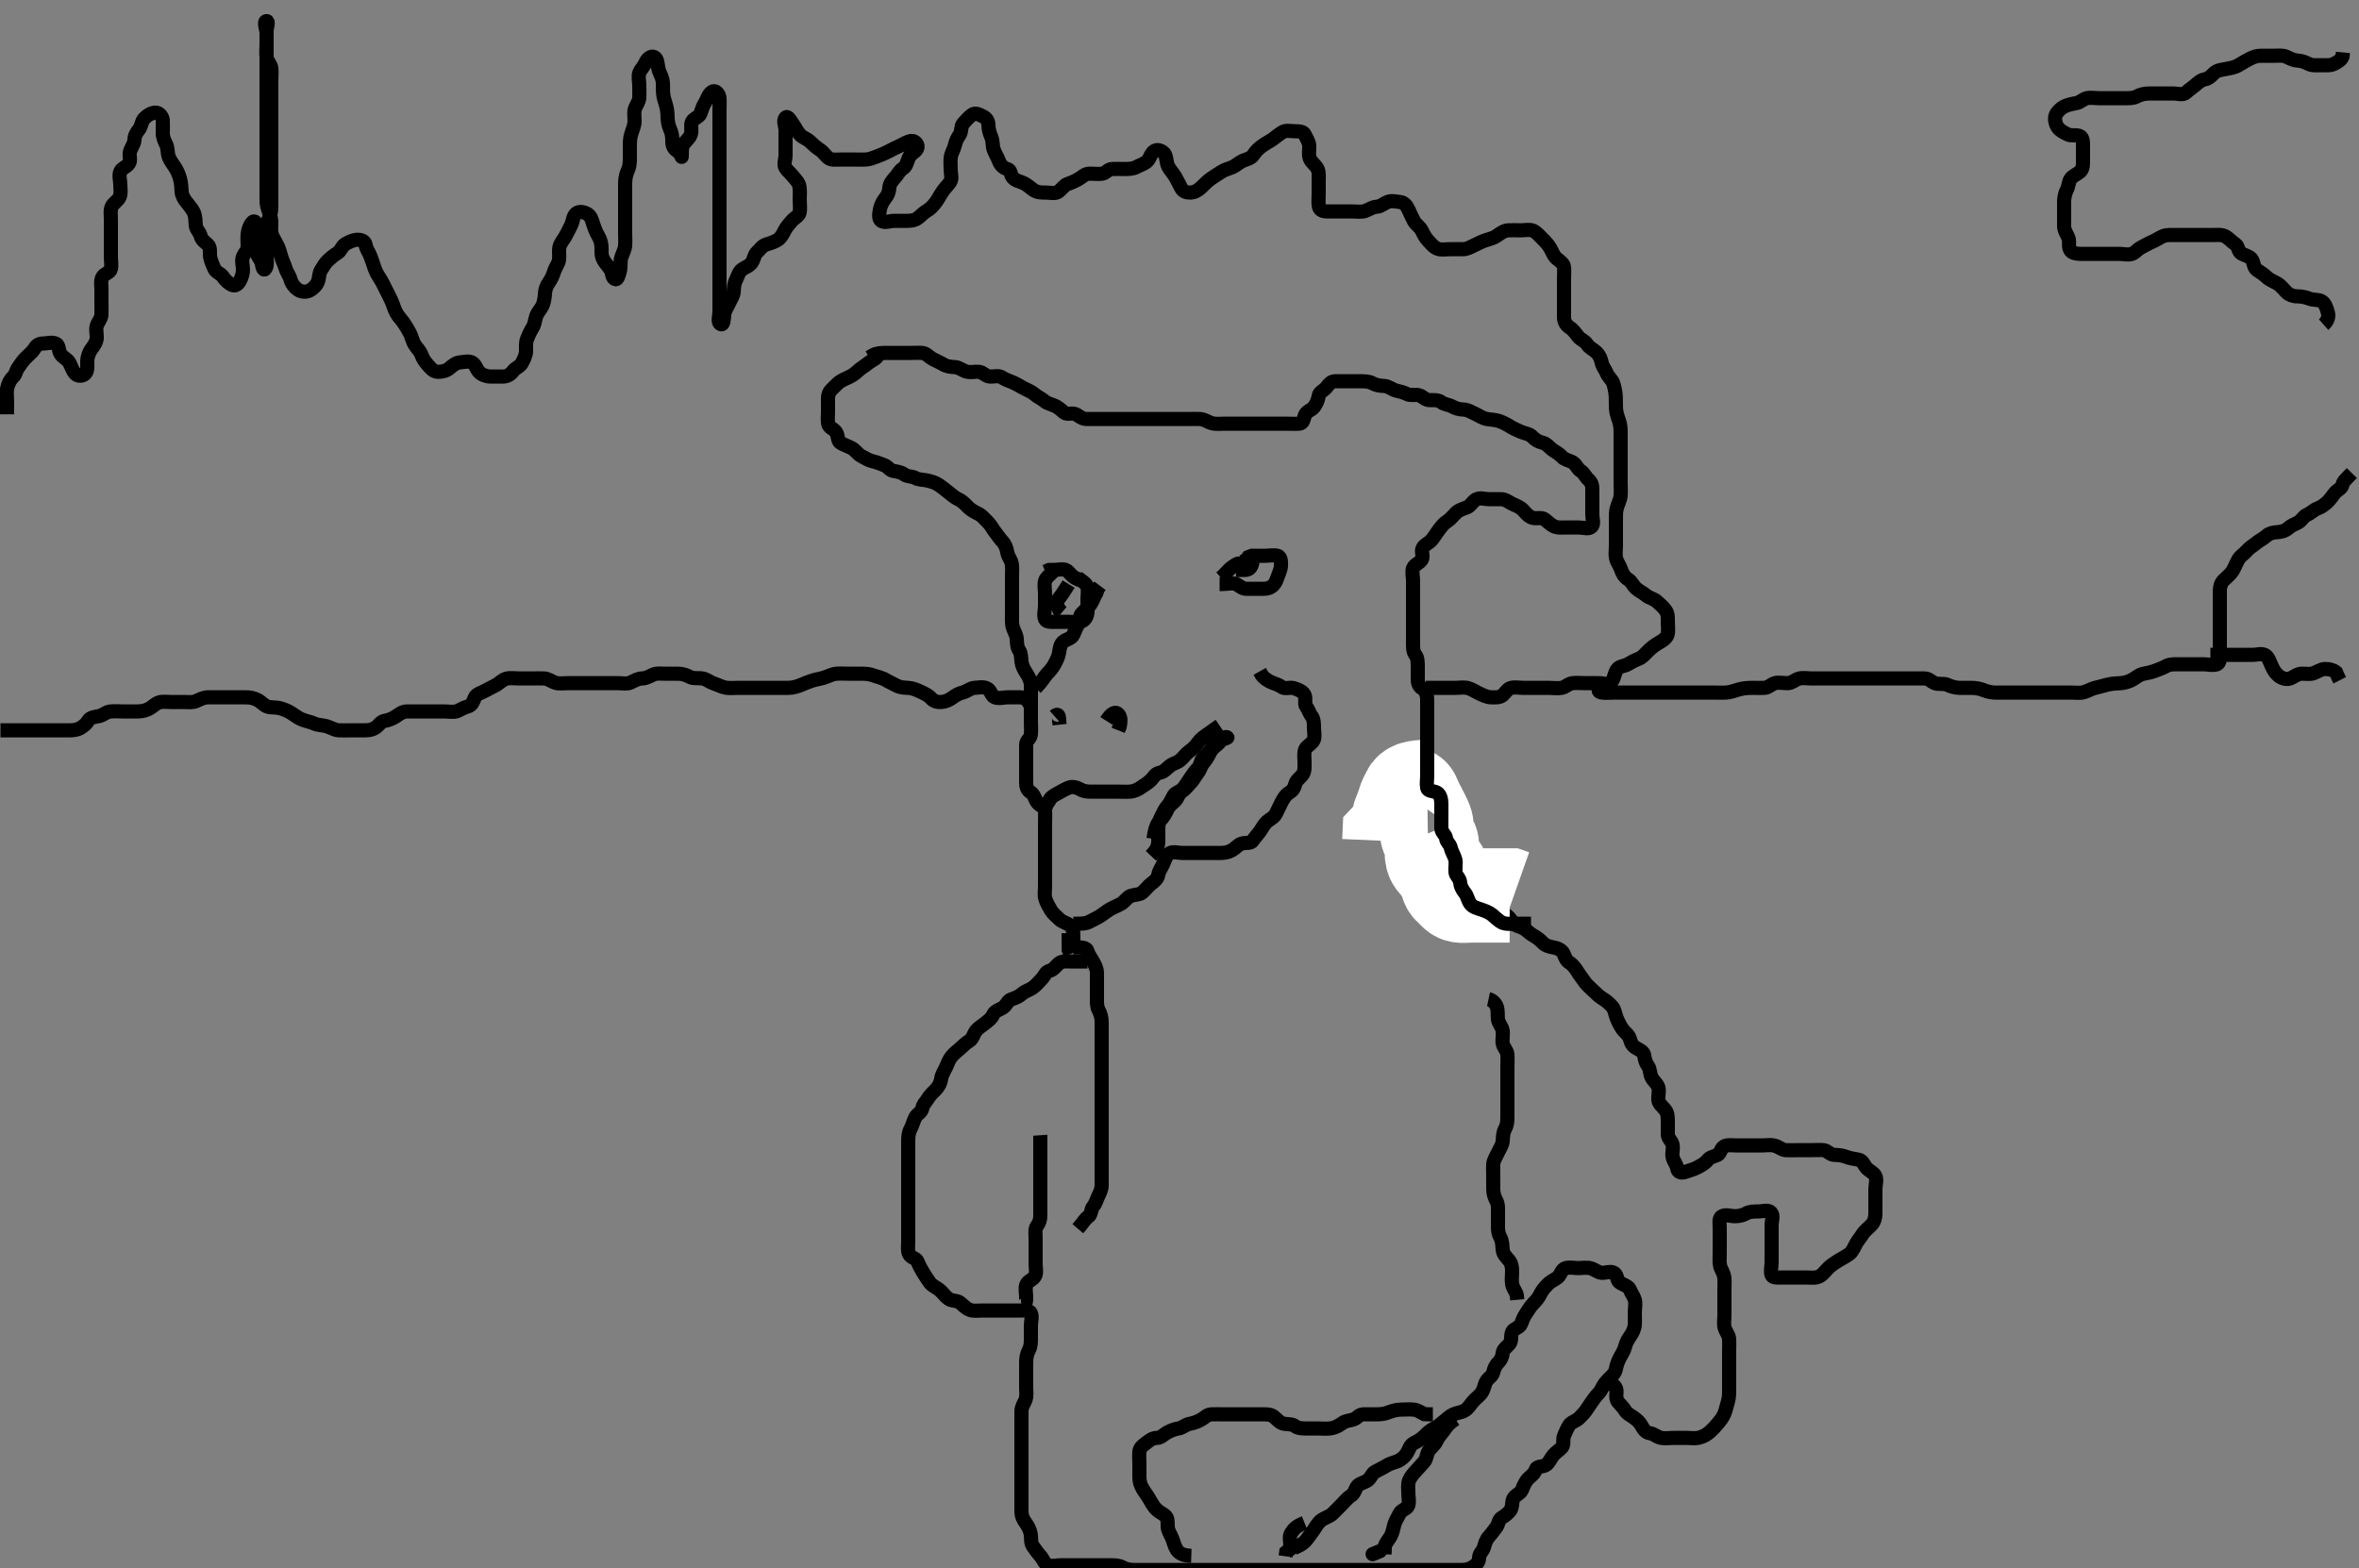 <svg width="500" height="332.41" xmlns="http://www.w3.org/2000/svg" xmlns:svg="http://www.w3.org/2000/svg" xmlns:xlink="http://www.w3.org/1999/xlink">
 <rect width="100%" height="100%" fill="#808080" stroke="none"/>
 <!-- Created with SVG-edit - http://svg-edit.googlecode.com/ -->
 <g display="inline" class="layer">
  <title>Layer 1</title>
  <path t="0,677,756,828,924,996,1060,1060,1140,1149,1172,1276,1332,1332,1372,1372,1382,1452,1452,1516,1580,1580,1588,1619,1659,1660,1724,1764,1796,1796,1836,1927,1939,1939,1963,2004,2016,2036,2061,2100,2116,2140,2172,2228,2228,2249,2268,2283,2284,2292,2340,2356,2356,2380,2403,2444,2492,2500,2575,2587,2587,2619,2619,2651,2684,2740,2788,2828,2828,2876,2932,2989,3003,3044,3060,3083,3132,3132,3140,3156,3212,3244,3340,3364,3395,3460,3460,3484,3507,3540,3580,3612,3676,3692,3692,3716,3748,3767,3788,3812,3876,3932,3932,4012,4012,4036,4156,4156,4189,4244,4252,4300,4356,4428,4436,4476,4516,4572,4708,4708,4804,4884,4916,4964,4964,5092,5156,5228,5716,5804,5852,5916,6044,6092,6132,6132,6196,6220,6244,6292,6324,6380,6380,6412,6452,6452,6488,6540,6540,6564,6596,6596,6644,6676,6708,6732,6732,6772,6812,6812,6852,6852,6884,6916,6916,6934,6934,6964,6996,7020,7020,7044,7060,7075,7123,7123,7180,7180,7220,7300,7300,7364,7364,7412,7476,7476,7524,7588,7644,7804,7804,8044,8068,8116,8140,8156,8204,8236,8292,8292,8308,8332,8372,8396,8460,8476,8500,8524,8524,8540,8552,8568,8571,8582,8582,8598,8615,8619,8643,8651,8660,8675,8683,8683,8699,8715,8731,8739,8755,8779,8811,8819,8819,8831,8867,8883,8899,8923,8932,8948,8979,8987,9019,9032,9047,9075,9091,9115,9147,9165,9165,9181,9219,9235,9283,9307,9323,9363,9387,9388,9401,9435,9451,9468,9508,9532,9596,9617,9618,9634,9652,9672,9685,9724,9740,9751,9780,9780,9820,9851,9875,9891,9932,9950,9987,10043,10044,10083,10107,10163,10212,11107,11123,11180,11188,11201,11219,11253,11268,11276,11363,11387,11428,11460,11460,11468,11499,11508,11531,11572,11604,11644,11644,11653,11700,11708,11739,11771,11803,11804,11835,11836,11868,11876,11907,11918,11980,12036,12036,12092,12092,12124,12172,12203,12219,12234,12293,12300,12331,12339,12363,12420,12452,12483,12507,12523,12540,12580,12635,12692,12692,12701,12756,12756,12867,12907,12908,12955,12971,13060,13075,13076,13116,13135,13152,13220,13251,13331,13387,13420,13420,13467,13539,13643,13691,13780,13860,13907,13979,14051,14123,14204,14251,14283,14363,14443,14515,14580,14580,14635,14660,14683,14763,14907,14908,14931,14987,15052,15075,15099,15123,15124,15172,15187,15188,15236,15260,15260,15260,15307,15319,15363,15507,15539,15540,15675,15731,15755,15963,15964,16067,16076,16283,16315,16316,16339,16387,16427,16491,16502,16563,16619,16620,16651,16652,16723,16739,16740,16795,16843,16915,16939,16940,17060,17075,17091,17107,17147,17203,17203,17219,17259,17307,17308,17331,17371,17372,17403,17419,17467,17468,17499,17531,17603,17604,17619,17620,17651,17675,17676,17700,17723,17771,17787,17802,17843,17853,17899,17899,17923,17947,17947,17995,18019,18019,18083,18107,18131,18132,18163,18235,18291,18347,18443,18444,18467,18619" d="M230.5,203.822C228.8,203.822 227.9,203.822 227,203.822C226.1,203.822 225.081,203.66 224.4,204.264C223.753,204.839 223.292,205.611 222.4,205.822C221.612,206.008 221.431,206.886 220.79,207.531C220.317,208.009 219.595,208.889 218.911,209.375C218.166,209.904 217.288,210.094 216.7,210.623C215.964,211.285 215.148,211.581 214.361,211.847C213.509,212.135 213.332,213.184 212.5,213.655C211.77,214.068 210.83,214.341 210.499,215.107C210.164,215.882 209.562,216.304 208.857,216.874C208.127,217.466 207.387,217.874 206.936,218.432C206.313,219.203 206.21,220.215 205.4,220.7C204.67,221.138 204.163,221.673 203.525,222.247C202.947,222.768 202.258,223.261 201.667,223.988C201.101,224.685 200.899,225.409 200.525,226.222C200.118,227.109 199.611,227.812 199.501,228.622C199.381,229.515 198.984,230.327 198.3,231.022C197.804,231.525 197.067,232.194 196.584,233.02C196.178,233.715 195.647,234.056 195.5,234.921C195.355,235.775 194.43,236.111 194.021,236.842C193.588,237.616 193.447,238.517 193,239.322C192.556,240.121 192.5,241.022 192.5,241.922C192.5,242.822 192.5,243.622 192.5,244.536C192.5,245.432 192.5,246.322 192.5,247.222C192.5,248.122 192.5,249.022 192.5,249.922C192.5,250.822 192.5,251.622 192.5,252.522C192.5,253.422 192.5,254.322 192.5,255.211C192.5,256.107 192.5,257.022 192.5,257.922C192.5,258.822 192.5,259.622 192.5,260.522C192.5,261.422 192.5,262.322 192.5,263.222C192.5,264.122 192.326,265.079 192.667,265.822C193.042,266.641 194.212,266.718 194.489,267.432C194.835,268.322 195.141,268.878 195.584,269.623C196.014,270.346 196.564,271.166 197,271.801C197.556,272.611 198.354,272.829 199.064,273.396C199.784,273.972 200.224,274.713 201,275.301C201.737,275.859 202.802,275.639 203.416,276.106C204.104,276.629 204.606,277.277 205.5,277.655C206.283,277.986 207.204,277.822 208.021,277.822C208.983,277.822 209.79,277.822 210.785,277.822C211.7,277.822 212.6,277.822 213.5,277.822C214.3,277.822 215.2,277.822 216.1,277.822C217,277.822 218.147,277.637 218.479,278.342C218.854,279.138 218.5,280.122 218.5,281.022C218.5,281.922 218.5,282.822 218.5,283.622C218.5,284.522 218.502,285.441 218.075,286.222C217.624,287.044 217.5,287.922 217.5,288.822C217.5,289.622 217.5,290.458 217.5,291.474C217.5,292.169 217.5,293.196 217.5,294.143C217.5,294.822 217.677,295.989 217.333,296.822C217.057,297.492 216.518,298.221 216.5,299.122C216.482,300.021 216.5,300.922 216.5,301.707C216.5,302.647 216.5,303.655 216.5,304.447C216.5,305.306 216.5,306.169 216.5,307.196C216.5,308.143 216.5,308.822 216.5,309.8C216.5,310.62 216.5,311.522 216.5,312.458C216.5,313.306 216.5,314.169 216.5,315.186C216.5,316.022 216.5,316.922 216.5,317.822C216.5,318.707 216.5,319.647 216.5,320.338C216.5,321.375 216.892,322.156 217.301,322.708C217.844,323.441 218.321,324.314 218.464,325.196C218.615,326.131 218.411,327.034 218.925,327.76C219.398,328.428 219.853,329.125 220.5,329.822C221.06,330.425 221.364,331.535 222.111,331.811C222.945,332.119 223.9,331.822 224.8,331.822C225.7,331.822 226.6,331.822 227.5,331.822C228.3,331.822 229.2,331.822 230.1,331.822C231,331.822 231.889,331.822 232.785,331.822C233.7,331.822 234.6,331.822 235.5,331.822C236.3,331.822 237.212,331.856 237.9,332.247C238.715,332.71 239.6,332.822 240.5,332.822C241.3,332.822 242.2,332.822 243.1,332.822C244,332.822 244.9,332.822 245.8,332.822C246.7,332.822 247.6,332.822 248.5,332.822C249.3,332.822 250.2,332.822 251.1,332.822C252,332.822 252.9,332.822 253.796,332.822C254.785,332.822 255.6,332.822 256.5,332.822C257.3,332.822 258.2,332.822 259.1,332.822C260,332.822 260.9,332.822 261.8,332.822C262.7,332.822 263.6,332.822 264.5,332.822C265.416,332.822 266.204,332.822 267.1,332.822C268,332.822 268.9,332.822 269.8,332.822C270.7,332.822 271.6,332.822 272.5,332.822C273.3,332.822 274.2,332.822 275.1,332.822C276.064,332.822 276.936,332.822 277.8,332.822C278.7,332.822 279.6,332.822 280.5,332.822C281.3,332.822 282.2,332.822 283.1,332.822C284,332.822 284.9,332.822 285.8,332.822C286.699,332.822 287.667,332.822 288.5,332.822C289.3,332.822 290.2,332.822 291.1,332.822C292,332.822 292.9,332.822 293.8,332.822C294.7,332.822 295.6,332.822 296.5,332.822C297.3,332.822 298.333,332.822 299.111,332.822C300,332.822 300.9,332.822 301.8,332.822C302.7,332.822 303.6,332.822 304.5,332.822C305.3,332.822 306.2,332.822 307.1,332.822C308,332.822 308.979,332.822 309.857,332.822C310.699,332.822 311.502,332.63 312.204,332.174C312.992,331.664 313.487,331.117 313.5,330.222C313.513,329.342 314.259,328.88 314.496,328.117C314.76,327.261 314.944,326.429 315.6,325.722C316.15,325.128 316.655,324.388 317.147,323.769C317.662,323.122 317.562,322.188 318.301,321.738C319.005,321.309 319.831,320.714 320.215,320.022C320.679,319.184 320.358,318.09 320.936,317.432C321.547,316.736 322.368,316.52 322.667,315.655C322.899,314.982 323.408,313.902 324,313.363C324.618,312.801 325.214,312.421 325.504,311.526C325.748,310.775 326.859,311.003 327.6,310.6C328.309,310.214 328.599,309.267 329.2,308.531C329.799,307.799 330.578,307.396 331.075,306.796C331.585,306.181 331.159,305.099 331.521,304.322C331.874,303.564 332.114,302.897 332.557,302.179C333.011,301.442 334.005,301.306 334.699,300.623C335.338,299.993 335.942,299.396 336.416,298.623C336.869,297.884 337.34,297.312 337.857,296.522C338.378,295.727 339.04,295.353 339.475,294.422C339.838,293.644 340.301,293.021 341,292.322C341.6,291.721 342.307,291.169 342.489,290.222C342.655,289.358 342.917,288.621 343.333,287.822C343.72,287.078 344.203,286.4 344.464,285.422C344.695,284.556 345.041,283.947 345.5,283.301C345.995,282.604 346.439,281.728 346.5,280.822C346.554,280.023 346.5,279.122 346.5,278.258C346.5,277.386 346.743,276.387 346.496,275.526C346.275,274.758 345.8,274.244 345.489,273.432C345.204,272.689 344.23,272.421 343.4,271.943C342.611,271.489 342.895,270.439 342.215,269.907C341.491,269.341 340.399,269.869 339.5,269.822C338.697,269.779 338.078,269.135 337.2,268.879C336.334,268.626 335.4,268.822 334.5,268.822C333.7,268.822 332.77,268.585 331.857,268.822C330.99,269.047 330.817,270.201 330.215,270.738C329.565,271.316 328.799,271.525 328.1,272.222C327.399,272.921 326.879,273.532 326.479,274.342C326.079,275.154 325.647,275.655 324.983,276.338C324.271,277.069 323.892,277.82 323.443,278.469C322.912,279.237 322.694,279.867 322.415,280.622C322.093,281.491 320.852,281.605 320.521,282.322C320.125,283.178 320.482,284.143 320,284.801C319.487,285.5 318.584,285.976 318.5,286.822C318.421,287.618 318.194,288.191 317.585,288.823C316.983,289.449 316.708,290.059 316.5,290.921C316.297,291.763 315.43,292.111 315.021,292.842C314.588,293.616 314.541,294.579 313.979,295.322C313.476,295.987 312.739,296.466 312.111,297.222C311.564,297.878 311.156,298.612 310.4,299.043C309.715,299.434 308.901,299.463 308.021,299.842C307.307,300.15 306.735,300.784 306,301.342C305.336,301.847 304.786,302.432 303.9,302.847C303.086,303.228 302.401,303.922 301.9,304.422C301.201,305.118 300.454,305.538 299.7,305.906C298.866,306.312 298.656,307.286 298.215,308.022C297.808,308.7 297.057,309.417 296.195,309.769C295.372,310.106 294.636,310.194 293.667,310.822C292.991,311.258 292.221,311.565 291.4,312.043C290.772,312.409 290.501,313.424 289.796,313.874C289.026,314.365 287.928,314.528 287.536,315.258C287.129,316.015 287.004,316.677 286.3,317.107C285.625,317.519 285,318.322 284.3,319.022C283.8,319.522 283.117,320.239 282.4,320.921C281.814,321.479 280.932,321.698 280.2,322.179C279.406,322.701 279.024,323.474 278.525,324.211C278.074,324.878 277.581,325.497 277.064,326.222C276.504,327.007 275.8,327.464 275,327.822L274.2,328.179" id="svg_1" stroke-width="3" stroke="#000" fill="none"/>
  <path t="21351,21995,22060,22115,22147,22195,22196,22284,22363,22363,22372,22395,22435,22492,22515,22555,22587,22611,22731,22732,22740,22795,22883,22907,22931,23067,23147,23371,23508,23891,24003,24016,24243,24244,24331,24507,26427,26427,26587" d="M308.5,300.822C306.785,301.906 306.49,302.677 305.889,303.422C305.362,304.075 304.744,304.851 304.447,305.522C304.072,306.369 303.179,306.935 302.785,307.622C302.365,308.355 302.381,309.297 301.853,309.874C301.219,310.566 300.685,311.184 300.147,311.769C299.612,312.351 298.999,313.04 298.667,313.822C298.346,314.573 298.5,315.536 298.5,316.432C298.5,317.322 298.748,318.258 298.496,319.117C298.269,319.889 297.023,320.063 296.667,320.822C296.271,321.665 295.814,322.263 295.557,323.122C295.298,323.986 295.193,324.868 294.784,325.622C294.351,326.419 293.784,326.906 293.5,327.822L293.5,328.622L293.443,329.464" id="svg_2" stroke-width="3" stroke="#000" fill="none"/>
  <polyline timestamps="28916,29499" startTime="1501984696804" id="svg_3" points="292.5,328.822 290.936,329.468 " stroke-linecap="round" stroke-width="3" stroke="#000" fill="none"/>
  <path t="31084,31579,31651,31651" d="M276.5,325.822" id="svg_4" stroke-width="3" stroke="#000" fill="none"/>
  <path t="33412,33755,33844,33915,34139,34139,34251,34299,34379,34451" d="M276.5,322.822C274.503,323.623 274.169,324.273 273.667,324.988C273.178,325.684 273.5,326.707 273.489,327.636L273.333,328.488L272.621,329.043L272.5,329.922" id="svg_5" stroke-width="3" stroke="#000" fill="none"/>
  <path t="38772,39155,39227,39251,39323,39323,39379,39380,39419,39483,39501,39547,39579,39628,39643,39699,39763,39819,39883,39923,39923,40035,40099,40131,40187,40187,40219,40227,40227,40299,40427,40451,40459,40475,40499,40523,40567,40584,40651,40731,40731,40851,40851,40891,40891,40947,41035,41035,41123,41123,41179,41219,41275,41275,41307,41355,41355,41379,41379,41395,41419,41451,41468,41468,41484,41515,41535,41535,41539,41571,41619,41659,41659,41763,41763,41803,41803,41939,41939,41987,42019,42019,42059,42123,42171,43435,43566,43651,43707,43723,43771,43795,43835,43835,44115,44403,44499,44627,44691,44723,44763,44771,44771,44787,44819,44835,44883,44932,44963,45035,45075,45096,45155,45316,45339,45387,45407,45411,45411,45439,45439,45467,45467,45488,45506,45566,45596,45612,45667,45684,45685,45715,45715,45740,45740,45755,45771,45803,45826,45842,45867,45898,45899,45931,45951,45951,46011,46027,46083,46147,46251,46307,46323,46323,46347,46371,46411,46419,46467,46491,46515,46515,46579,46611,46675,46675,46715,46715,46739,46755,46795,46819,46851,46875,46899,46939,46964,46987,47027,47051,47059,47059,47123,47139,47203,47235,47259,47299,47299,47363,47385,47435,47475,47491,47523,47539,47539,47567,47651,47699,47723,47723,47811,47843,47843,47883,48195,48195,48203,48211,48227,48236,48236,48252,48291,48307,48318,48336,48353,48419,48419,48435,48435,48452,48453,48475,48491,48531,48552,48579,48603,48611,48627,48667,48675,48715,48747,48795,48811,48859,48875,48923,48947,48947,48970,48995,49011,49035,49059,49059,49067,49099,49107,49139,49171,49171,49187,49227,49259,49299,49331,49331,49340,49355,49355,49369,49384,49395,49435,49451,49451,49475,49523,49539,49565,49566,49603,49603,49627,49651,49659,49699,49723,49747,49770,49787,49819,49819,49867,49907,49907,49955,49979,50003,50067,50091,50123,50179,50180,50202,50220,50267,50267,50275,50323,50355,50395,50427,50443,50507,50507,50557,50619,50636,50636,50653,50659,50675,50687,50700,50700,50722,50732,50749,50766,50794,50795,50810,50826,50866,50867,50882,50914,50947" d="M339.5,293.822C341.215,292.908 341.982,293.43 342.415,294.108C342.89,294.854 342.347,295.874 342.721,296.8C342.993,297.471 343.885,298.064 344.379,298.921C344.803,299.659 345.454,299.947 346.111,300.396C346.909,300.942 347.493,301.449 347.925,302.222C348.383,303.04 348.794,303.67 349.7,303.823C350.614,303.977 351.154,304.632 352.1,304.811C352.984,304.979 353.805,304.822 354.821,304.822C355.5,304.822 356.478,304.822 357.5,304.822C358.3,304.822 359.22,304.979 360,304.801C360.962,304.581 361.734,304.142 362.416,303.538C363.011,303.011 363.579,302.397 364.075,301.796C364.591,301.171 365.145,300.523 365.5,299.655C365.775,298.984 365.979,298.004 366.216,297.22C366.511,296.244 366.498,295.479 366.5,294.447C366.502,293.5 366.5,292.822 366.5,291.843C366.5,290.938 366.5,290.007 366.5,289.155C366.5,288.252 366.5,287.47 366.5,286.447C366.5,285.5 366.551,284.82 366.5,283.843C366.457,283.02 365.753,282.284 365.536,281.422C365.315,280.544 365.5,279.655 365.5,278.842C365.5,277.822 365.5,276.96 365.5,275.988C365.5,275.232 365.5,274.322 365.5,273.422C365.5,272.517 365.574,271.65 365.479,270.822C365.366,269.829 364.803,269.235 364.585,268.339C364.393,267.55 364.5,266.488 364.5,265.636C364.5,264.707 364.5,263.822 364.5,263.022C364.5,262.122 364.5,261.222 364.5,260.322C364.5,259.422 364.245,258.251 364.936,257.858C365.774,257.38 366.8,257.822 367.7,257.822C368.6,257.822 369.472,257.611 370.1,257.247C370.87,256.801 371.8,256.822 372.7,256.822C373.6,256.822 374.774,256.368 375.379,257.043C375.97,257.704 375.5,258.822 375.5,259.622C375.5,260.522 375.5,261.422 375.5,262.322C375.5,263.222 375.5,264.122 375.5,265.022C375.5,265.921 375.5,266.769 375.5,267.623C375.5,268.522 375.2,269.475 375.5,270.301C375.732,270.939 376.805,270.822 377.667,270.822C378.5,270.822 379.479,270.822 380.253,270.822C381.153,270.822 382.016,270.822 382.979,270.822C383.9,270.822 384.876,270.995 385.699,270.538C386.432,270.13 386.925,269.374 387.6,268.722C388.127,268.212 388.99,267.632 389.675,267.222C390.486,266.735 391.285,266.332 391.979,265.822C392.639,265.336 392.956,264.44 393.416,263.623C393.811,262.92 394.355,262.326 394.785,261.622C395.198,260.946 396.026,260.347 396.699,259.622C397.237,259.041 397.495,258.222 397.5,257.258C397.505,256.396 397.5,255.464 397.5,254.622C397.5,253.722 397.5,252.822 397.5,252.022C397.5,251.122 397.898,250.119 397.464,249.258C397.112,248.559 396.157,248.209 395.621,247.6C394.998,246.892 394.841,246.025 393.9,245.832C392.997,245.648 392.184,245.587 391.325,245.247C390.526,244.931 389.701,244.85 388.8,244.822C387.856,244.792 387.346,243.905 386.525,243.822C385.703,243.738 384.8,243.822 383.9,243.822C383,243.822 382.1,243.822 381.2,243.822C380.3,243.822 379.399,243.869 378.5,243.822C377.697,243.779 377.079,243.116 376.1,242.858C375.229,242.628 374.3,242.822 373.4,242.822C372.5,242.822 371.7,242.822 370.8,242.822C369.9,242.822 369,242.822 368.1,242.822C367.2,242.822 366.235,242.633 365.5,242.988C364.745,243.353 364.639,244.58 364.064,244.822C363.175,245.195 362.437,245.292 361.9,245.971C361.337,246.683 360.442,247.109 359.8,247.469C359.021,247.906 358.023,248.124 357.325,248.396C356.396,248.759 355.617,248.532 355.5,247.722C355.369,246.816 354.69,246.169 354.511,245.258C354.342,244.402 354.695,243.5 354.499,242.623C354.318,241.816 353.518,241.376 353.5,240.5C353.482,239.611 353.5,238.622 353.5,237.842C353.5,236.843 353.487,235.972 352.979,235.322C352.38,234.554 351.584,234.002 351.5,233.211C351.406,232.327 351.743,231.387 351.496,230.526C351.275,229.758 350.554,229.273 350.075,228.422C349.666,227.695 349.822,226.668 349.279,225.943C348.796,225.3 348.624,224.613 348.5,223.722C348.388,222.92 347.44,222.537 346.8,222.174C345.979,221.71 345.69,221.089 345.464,220.222C345.239,219.356 344.299,218.8 343.857,218.122C343.379,217.388 342.962,216.616 342.621,215.722C342.315,214.917 342.26,214.03 341.699,213.39C341.124,212.735 340.452,212.166 339.796,211.769C339.006,211.291 338.3,210.622 337.8,210.122C337.1,209.422 336.302,208.797 335.857,208.122C335.385,207.406 334.845,206.774 334.447,206.117C333.969,205.327 333.376,204.518 332.7,204.107C331.924,203.636 331.746,202.924 331.428,202.211C331.048,201.359 330.098,200.987 329.167,200.822C328.362,200.679 327.512,200.445 326.925,199.796C326.399,199.214 325.708,198.721 325,198.322C324.122,197.826 323.598,197.188 322.958,196.822C322.105,196.333 321.195,196.357 320.61,195.522C320.113,194.812 319.681,194.15 318.9,193.796C318.09,193.429 317.88,192.331 317.143,191.879C316.341,191.387 315.693,191.248 314.931,190.907C314.213,190.586 313.089,190.927 312.3,190.538C311.43,190.108 310.8,189.842 309.857,189.822C308.925,189.801 308.506,189.004 307.699,188.823C306.822,188.627 305.819,188.829 305.2,188.116C304.733,187.579 304.063,186.959 303.3,186.538C302.45,186.068 301.572,185.891 301.021,185.301C300.335,184.567 300.591,183.517 300.499,182.622C300.415,181.809 299.75,181.164 299.204,180.522C298.564,179.767 298.5,178.874 298.5,178.06C298.5,177.169 298.673,176.286 298.479,175.342C298.301,174.475 297.667,173.822 297.501,173.022L297.443,172.122L297,171.322L296.553,170.522" id="svg_6" stroke-width="3" stroke="#000" fill="none"/>
  <path t="54476,54603,54611,54622,54622,54627,54627,54627,54637,54637,54643,54653,54653,54660,54671,54675,54699,54707,54707,54723,54723,54755,54803,54835,54923,54963,54963,55019,55019,55059,55171,55219,55236,55253,55283,55315,55339,55387,55387,55419,55437,55507,55523,55659" d="M298.5,168.822C299.147,167.879 299.505,168.601 299.857,169.479C300.164,170.244 300.6,171.022 301,171.822C301.3,172.422 301.839,173.398 302.143,174.164C302.494,175.05 302.369,176.002 302.521,176.801C302.702,177.753 303.482,178.257 303.5,179.122C303.519,180.021 303.402,180.939 303.585,181.707C303.816,182.673 304.479,183.065 305.143,183.87C305.673,184.512 305.814,185.209 306.333,185.988C306.804,186.696 306.636,187.664 307.351,188.222C307.907,188.656 308.49,189.639 309.333,189.822C310.093,189.986 311,189.822 311.9,189.822C312.8,189.822 313.7,189.822 314.6,189.822C315.5,189.822 316.3,189.822 317.2,189.822C318.1,189.822 319,189.822 319.979,189.822L320.785,190.106" id="svg_7" stroke-width="20" stroke="#fff" fill="none"/>
  <path t="57165,57259,57275,57287,57291,57291,57300,57300,57307,57317,57317,57323,57334,57334,57351,57355,57395,57603" d="M302.5,166.822C299.911,166.858 298.991,167.188 298.584,168.022C298.217,168.775 297.828,169.425 297.584,170.306C297.351,171.148 296.976,171.981 296.621,172.922C296.371,173.586 296.518,174.608 296.143,175.47C295.852,176.139 295.021,176.801 294.521,177.342L294.479,178.301L293.925,178.775" id="svg_8" stroke-width="20" stroke="#fff" fill="none"/>
  <path t="61275,61883,61947,63331,63955,64099,64235,64235,64283,64403,64531,64531,64683,64787,64787,64859,65075,65075,65091,65123,65251,65259,65347,65419,65419,65531,65571,65571,65579,65627,65643,65667,65739,65753,65819,65836,65867,65899,65955,65955,65987,66067,66099,66139,66155,66203,66203,66251,66275,66323,66347,66370,66418,66442,66475,66539,66555,66555,66579,66643,66698,66738,66770,66810,66882,66906,66906,66938,66954,66970,66979,67010,67059,67131,67139,67139,67195,67234,67253,67282,67306,67338,67371,67394,67434,67453,67522,67538,67554,67555,67586,67602,67610,67634,67651,67674,67722,67746,67755,67802,67898,67930,67953,67994,68018,68066,68090,68090,68102,68154,68194,68234,68282,68330,68394,68450,68522,68546,68546,68642,68722,68723,68914,68962,68963,68978,69138,69202,69322,69506,69562,69563,69579,69618,69642,69658,69706,69706,69746,69746,69786,69811,69834,69854,69859,69922,69954,69954,70010,70034,70138,70170,70226,70314,70442,70546,70570,70594,70594,70618,70637,70666,70698,70720,70763,70802,70858,70954,71034,71154,71155,71186,71274,71274,71306,71322,71370,71394,71403,71420,71458,71474,71474,71490,71514,71546,71546,71586,71586,71634,71635,71643,71746,71746,71810,71811,71842,71843,71866,71890,71906,71906,71922,71954,71978,72050,72082,72083,72106,72122,72146,72170,72186,72204,72220,72250,72282,72304,72320,72363,72386,72386,72395,72474,72506,72538,72610,72611,72690,72730,72762,72779,72788,72850,72850,72869,72906,73002,73011,73074,73106,73186,73203,73266,73314,73315,73370,73498,73594,73634,73706,73810,73866,73867,73898,73899,73930,73930,73962,73994,73995,74058,74106,74106,74154,74210,74210,74250,74278,74278,74309,74310,74330,74354,74355,74363,74426,74442,74458,74459,74514,74538,74570,74610,74626,74642,74666,74690,74703,74730,74754,74786,74787,74810,74820,74866,74887,74887,74906,74962,74987,75050,75074,75106,75122,75137,75155,75171,75179,75210,75221,75250,75299,75300,75307,75354,75379,75379,75410,75450,75450,75471,75487,75505,75538,75539,75555,75586,75595,75626,75642,75655,75682,75690,75690,75706,75730,75751,75767,75786,75802,75802,75818,75858,75868,75868,75874,75898,75918,75918,75946,75954,75970,76026,76066,76074,76146,76171,76171,76234,76314,76474" d="M324.5,195.822C322.8,195.822 321.9,195.822 320.936,195.822C320.064,195.822 319.143,195.958 318.3,195.538C317.638,195.208 317.012,194.535 316.279,193.943C315.632,193.422 314.822,193.118 313.979,192.822C313.196,192.546 312.21,192.352 311.669,191.622C311.085,190.833 311.06,189.997 310.475,189.258C309.939,188.579 309.564,187.901 309.496,187.116C309.411,186.145 308.585,185.669 308.501,184.935C308.395,184.002 308.65,182.966 308.464,182.232C308.244,181.36 307.693,180.605 307.5,179.722C307.316,178.879 306.621,178.592 306.5,177.722C306.388,176.92 305.529,176.466 305.5,175.622C305.47,174.722 305.5,173.822 305.5,173.022C305.5,172.122 305.505,171.222 305.5,170.322C305.495,169.422 305.255,168.353 304.5,167.988C303.765,167.633 302.646,167.777 302.501,167.02C302.332,166.138 302.5,165.222 302.5,164.322C302.5,163.422 302.5,162.522 302.5,161.622C302.5,160.722 302.5,159.822 302.5,159.022C302.5,158.122 302.5,157.179 302.5,156.301C302.5,155.422 302.5,154.522 302.5,153.622C302.5,152.722 302.5,151.822 302.5,151.022C302.5,150.122 302.505,149.222 302.5,148.322C302.495,147.422 302.219,146.418 301.5,145.988C300.73,145.528 300.5,144.822 300.5,144.022C300.5,143.122 300.5,142.222 300.5,141.322C300.5,140.422 300.489,139.432 300,138.822C299.511,138.211 299.5,137.322 299.5,136.422C299.5,135.526 299.5,134.6 299.5,133.722C299.5,132.822 299.5,132.022 299.5,131.122C299.5,130.222 299.5,129.322 299.5,128.422C299.5,127.522 299.5,126.622 299.5,125.722C299.5,124.822 299.5,123.943 299.5,123.117C299.5,122.222 299.211,121.27 299.511,120.432C299.774,119.696 300.811,119.434 301.333,118.655C301.807,117.949 301.097,116.885 301.585,116.107C302.05,115.367 302.945,115.083 303.447,114.464C304.019,113.761 304.462,113.014 305,112.301C305.539,111.587 305.996,110.966 306.7,110.536C307.375,110.124 308,109.322 308.6,108.722C309.215,108.107 310.07,107.887 310.983,107.536C311.666,107.273 312.158,106.264 312.857,105.879C313.685,105.423 314.7,105.822 315.6,105.822C316.5,105.822 317.3,105.804 318.2,105.822C319.101,105.84 319.763,106.441 320.553,106.817C321.422,107.231 322.103,107.43 322.8,108.122C323.302,108.62 323.915,109.496 324.8,109.764C325.663,110.026 326.733,109.576 327.416,110.106C328.046,110.594 328.638,111.208 329.3,111.538C330.143,111.958 331.143,111.822 332.021,111.822C332.9,111.822 333.8,111.822 334.7,111.822C335.6,111.822 336.732,112.256 337.333,111.655C337.934,111.054 337.5,110.022 337.5,109.122C337.5,108.222 337.5,107.322 337.5,106.422C337.5,105.522 337.5,104.622 337.5,103.722C337.5,102.822 337.308,102.226 336.667,101.655C335.996,101.058 335.842,100.34 335,99.801C334.252,99.322 334.106,98.396 333.2,97.936C332.392,97.526 331.592,97.437 331.075,96.847C330.515,96.209 329.741,95.854 329.1,95.386C328.321,94.816 327.843,94.036 326.9,93.832C326.019,93.642 325.368,93.194 324.864,92.672C324.108,91.89 323.278,91.937 322.385,91.538C321.647,91.207 320.766,90.854 320.043,90.386C319.513,90.043 318.502,89.503 317.751,89.258C316.842,88.961 315.906,88.97 315.1,88.811C314.155,88.625 313.463,88.085 312.7,87.738C311.846,87.349 311.101,86.84 310.204,86.822C309.279,86.803 308.546,86.58 307.8,86.174C307.039,85.761 306.083,85.732 305.475,85.247C304.85,84.749 303.9,84.827 303,84.822C302.111,84.816 301.626,84.096 300.889,83.832C300.052,83.533 298.966,83.945 298.215,83.538C297.422,83.108 296.668,83.009 295.8,82.764C295.039,82.55 294.303,81.864 293.4,81.822C292.501,81.779 291.723,81.697 290.9,81.247C290.12,80.82 289.2,80.822 288.301,80.822C287.416,80.822 286.5,80.822 285.7,80.822C284.8,80.822 283.9,80.816 283,80.822C282.111,80.827 281.672,81.448 281.143,82.117C280.558,82.858 279.617,83.111 279.5,83.922C279.369,84.827 279.006,85.611 278.5,86.301C278.015,86.961 276.902,87.15 276.585,88.022C276.277,88.871 276.284,89.761 275.333,89.822C274.502,89.875 273.667,89.822 272.747,89.822C271.847,89.822 270.984,89.822 270.125,89.822C269.179,89.822 268.325,89.822 267.385,89.822C266.5,89.822 265.7,89.822 264.743,89.822C263.847,89.822 262.984,89.822 262.125,89.822C261.179,89.822 260.325,89.822 259.384,89.822C258.616,89.822 257.636,89.971 256.667,89.655C255.976,89.43 255.206,88.85 254.279,88.822C253.4,88.795 252.5,88.822 251.7,88.822C250.8,88.822 249.9,88.822 249,88.822C248.1,88.822 247.2,88.822 246.3,88.822C245.4,88.822 244.5,88.822 243.584,88.822C242.796,88.822 241.864,88.822 241.016,88.822C240.153,88.822 239.136,88.822 238.3,88.822C237.4,88.822 236.5,88.822 235.7,88.822C234.8,88.822 233.9,88.822 232.936,88.822C232.064,88.822 231.2,88.822 230.3,88.822C229.4,88.822 228.831,88.273 228.143,87.879C227.323,87.409 226.2,87.984 225.553,87.469C224.934,86.977 224.393,86.369 223.5,85.988C222.748,85.668 222,85.554 221.333,84.988C220.649,84.407 219.94,84.168 219.2,83.526C218.533,82.948 217.72,82.703 216.9,82.247C216.118,81.813 215.393,81.369 214.5,80.988C213.748,80.668 213.113,80.507 212.333,79.988C211.626,79.517 210.618,79.888 209.795,79.817C208.823,79.733 208.346,78.905 207.5,78.822C206.704,78.743 205.774,79.005 204.9,78.786C204.037,78.569 203.303,77.864 202.4,77.822C201.501,77.779 200.717,77.708 199.936,77.247C199.159,76.788 198.348,76.462 197.7,76.106C196.836,75.63 196.346,74.905 195.5,74.822C194.704,74.743 193.8,74.822 192.9,74.822C192,74.822 191.1,74.822 190.2,74.822C189.301,74.822 188.333,74.822 187.5,74.822C186.7,74.822 185.8,74.879 185,75.322L184.2,75.769" id="svg_9" stroke-width="3" stroke="#000" fill="none"/>
  <path t="79083,79387,79450,79451,79499,79610,79659,79747,79794,79795,79875,79930,79994,80066,80114,80138,80194,80370,80402,80458,80498,80538,80770,80922,80922,80970,81002,81002,81019,81035,81053,81074,81106,81122,81123,81147,81227,81307,81307,81338,81411,81434,81458,81470,81506,81579,81619,81635,81706,81818,81819,81827,81930,81954,82042,82114,82115,82210,82219,82266,82386,82426,82427,82483,82523,82594,82595,82618,82682,82730,82731,82762,82850,82851,82930,82986,83019,83067,83086,83086,83114,83147,83195,83195,83234,83235,83291,83346,83347,83402,83451,83506,83507,83579,83579,83618,83667,83667,83739,83811,83811,83891,83930,83931,83939,83987,84026,84027,84066,84130,84131,84330,84331,84514,84515,84586,84650,84723,84723,84818,84819,84939,85010,85011,85066,85098,85099,85138,85187,85258,85339,85339,85410,85411,85466,85522,85523,85563,85579,85618,85666,85690,85690,85730,85779,85802,85858,85914,86483,86483,86506,86522,86546,86563,86594,86626,86650,86690,86691,86858,87042,87074,87106,87146,87170,87202,87250,87299,87346,87490,87522,87602,87603,87954,88282,88283,88306,88402,88803,88843,88843,88867,88899,88963" d="M186.5,73.822C186.333,75.655 185.528,76.033 184.9,76.396C184.054,76.885 183.5,77.434 182.796,77.874C182.122,78.295 181.482,79.029 180.8,79.464C179.976,79.991 179.118,80.278 178.301,80.738C177.599,81.133 177.083,81.806 176.5,82.322C175.862,82.885 175.502,83.526 175.5,84.422C175.498,85.322 175.5,86.222 175.5,87.122C175.5,88.023 175.389,88.999 175.521,89.801C175.666,90.681 176.756,90.913 177.215,91.623C177.673,92.333 177.491,93.448 178.111,93.847C178.854,94.327 179.767,94.585 180.6,95.043C181.275,95.414 181.835,96.321 182.6,96.7C183.447,97.12 184.039,97.577 185,97.801C185.877,98.005 186.606,98.277 187.5,98.655C188.283,98.986 188.545,99.676 189.301,99.82C190.184,99.989 190.948,100.064 191.584,100.538C192.353,101.111 193.294,100.917 194,101.322C194.793,101.776 195.727,101.645 196.61,101.879C197.419,102.093 198.156,102.243 199.053,102.847C199.715,103.292 200.351,103.835 201,104.342C201.767,104.943 202.332,105.461 203.2,105.874C204.037,106.273 204.598,106.924 205.2,107.522C205.897,108.214 206.659,108.558 207.5,108.988C208.164,109.329 208.8,110.122 209.5,110.822C210.064,111.386 210.415,112.166 210.925,112.796C211.424,113.412 211.853,114.125 212.5,114.822C213.06,115.425 213.35,116.234 213.505,117.122C213.667,118.051 214.303,118.687 214.443,119.474C214.594,120.326 214.5,121.322 214.5,122.304C214.5,123.112 214.5,123.99 214.5,124.842C214.5,125.8 214.5,126.574 214.5,127.474C214.5,128.338 214.5,129.322 214.5,130.306C214.5,130.996 214.411,132.09 214.667,132.988C214.858,133.659 215.439,134.572 215.5,135.391C215.558,136.171 215.531,137.16 216,137.842C216.464,138.518 216.392,139.347 216.521,140.322C216.631,141.16 216.978,141.848 217.6,142.8C218.035,143.467 218.453,144.301 218.495,145.112C218.547,146.106 218.5,146.922 218.5,147.822C218.5,148.707 218.5,149.647 218.5,150.338C218.5,151.322 218.5,152.306 218.5,152.996C218.5,154.069 218.611,154.999 218.479,155.801C218.335,156.679 217.501,156.992 217.5,157.842C217.499,158.8 217.5,159.574 217.5,160.474C217.5,161.338 217.5,162.322 217.5,163.306C217.5,163.996 217.5,165.064 217.5,165.922C217.5,166.822 217.73,167.528 218.5,167.988C219.22,168.418 219.32,169.43 219.857,170.117C220.439,170.861 221.439,171.037 221.5,171.922C221.562,172.82 221.5,173.622 221.5,174.522C221.5,175.422 221.5,176.322 221.5,177.222C221.5,178.117 221.5,179.043 221.5,179.922C221.5,180.822 221.5,181.622 221.5,182.522C221.5,183.422 221.5,184.322 221.5,185.222C221.5,186.122 221.5,187.022 221.5,187.922C221.5,188.822 221.322,189.733 221.557,190.526C221.816,191.399 222.313,192.181 222.721,192.922C223.093,193.596 223.883,194.239 224.6,194.921C225.186,195.479 226.109,195.642 226.796,196.179C227.539,196.761 227.5,197.822 227.5,198.622L227.5,199.522L227.5,200.386L227.5,201.258" id="svg_10" stroke-width="3" stroke="#000" fill="none"/>
  <path t="91635,91851,91875,92003,92098" d="M226.5,197.822C226.5,199.622 226.5,200.464 226.521,201.342L226.925,202.222" id="svg_11" stroke-width="3" stroke="#000" fill="none"/>
  <path t="97939,98178,98234,98290,98434,98482,98562,98586,98674,98762,98810,98826,98970,98970,99154,99354,99570,99962,99962,100778,100818,100858,100898,100922,100994,101354,101450,101450,101794,101858,101954,101986,102018,102098,102098,102138,102138,102202,102370,102394,102450,102470,102506,102546,102546,102594,102698,102770,102834,102854,102890,102946,103146,103170,103170,103276,103362,103482,103538,103674,103698,103778,103778,103850,103914,103914,103922,103978,104018,104058,104090,104130,104130,104194,104306,104322,104426,104522,104538,104538,104738,104914,105058,105218,105426,105538,105562,105586,105642,105706,105722,105738,105754,105850,105906,105986,106003,106082,106106,106162,106306,106546,106626,106626,106658,106706,106794" d="M227.5,195.822C229.3,195.822 230.12,195.824 230.9,195.396C231.721,194.946 232.502,194.63 233.204,194.174C233.992,193.664 234.555,193.178 235.301,192.738C236.002,192.325 236.873,192.026 237.7,191.536C238.381,191.133 238.919,190.171 239.7,189.907C240.557,189.618 241.533,189.696 242.1,189.211C242.842,188.577 243.41,187.77 244.021,187.322C244.819,186.736 245.351,186.287 245.511,185.422C245.664,184.59 246.262,183.795 246.553,183.122C246.915,182.28 247.206,181.248 247.936,180.858C248.699,180.45 249.701,180.822 250.667,180.822C251.5,180.822 252.478,180.822 253.196,180.822C254.143,180.822 255.021,180.822 255.9,180.822C256.8,180.822 257.7,180.822 258.6,180.822C259.5,180.822 260.281,180.704 261.1,180.247C261.873,179.816 262.437,179.047 263.204,178.826C264.065,178.579 265.069,178.872 265.489,178.247C265.972,177.529 266.587,176.893 267.064,176.222C267.579,175.496 267.964,174.693 268.553,174.174C269.203,173.602 270.044,173.334 270.475,172.422C270.841,171.646 271.155,170.994 271.561,170.186C272.004,169.304 272.494,168.484 273.331,167.992C273.996,167.601 274.31,167.089 274.536,166.222C274.761,165.356 275.705,164.802 276.143,164.122C276.602,163.408 276.5,162.386 276.5,161.522C276.5,160.622 276.302,159.661 276.667,158.822C276.964,158.137 278.061,157.71 278.443,156.874C278.758,156.184 278.5,155.222 278.5,154.322C278.5,153.422 278.489,152.432 278,151.822C277.511,151.211 277.373,150.44 276.853,149.769C276.4,149.185 276.906,148.068 276.464,147.247C276.074,146.524 275.078,146.136 274.204,145.879C273.367,145.632 272.346,146.144 271.621,145.6C270.978,145.118 270.243,144.985 269.4,144.6C268.731,144.295 267.936,143.796 267.447,143.117L267,142.322" id="svg_12" stroke-width="3" stroke="#000" fill="none"/>
  <path t="109298,109538,109538,109555,109586,109604,109626,109642,109642,109674,109722,109738,109778,109818,109930,109930,110002,110042,110098,110138,110162,110258,110298,110330,110402,110450,110450,110482,110522,110562,111018,111058,111082,111114,111114,111122,111146,111146,111170,111170,111187,111204,111210,111250,111250,111282,111282,111305,111305,111321,111361,111362,111385,111409,111417,111417,111474,111538,111570,111634,111682,111682,111739,111858,111938,112042,112114,112114" d="M244.5,177.822C244.857,175.231 245.352,174.45 245.979,173.842C246.579,173.261 247.017,172.471 247.416,171.622C247.82,170.761 248.379,170.427 249.064,169.76C249.701,169.14 249.74,168.292 250.475,167.811C251.206,167.332 251.705,166.626 252.3,166.022C252.984,165.327 253.362,164.465 253.853,163.874C254.395,163.221 254.5,162.424 255,161.822C255.515,161.202 256.017,160.471 256.416,159.622C256.82,158.761 257.328,158.382 258.064,157.796C258.741,157.258 259.21,156.038 260.064,156.283C260.515,156.412 259.384,156.609 258.5,156.988C257.814,157.283 257.102,158.054 256.667,158.822C256.296,159.476 255.566,160.122 255.068,160.622C254.384,161.308 254.486,162.308 253.889,162.883C253.208,163.54 252.833,164.196 252.3,164.938C251.828,165.595 251.282,166.529 250.8,167.112C250.202,167.836 249.171,167.966 248.784,168.623C248.297,169.45 247.97,170.312 247.4,170.922C246.848,171.513 246.508,172.439 246.075,173.222C245.62,174.042 245.5,174.922 245.5,175.822C245.5,176.622 245.505,177.522 245.5,178.386C245.495,179.258 245.143,180.122 244.5,180.822L243.936,181.422" id="svg_13" stroke-width="3" stroke="#000" fill="none"/>
  <path t="116299,116970,117034,117034,117074,117114,117138,117177,117201,117241,117265,117265,117297,117305,117306,117369,117410,117410,117426,117442,117482,117514,117562,117618,117650,117682,117738,117770,117770,117818,117874,117914,117962,118546,118818,118962,119290,119290,119314,119802,119822,119850,119882,119882,119946,119962,119978,120002,120058,120058,120122" d="M258.5,153.822C257.331,154.623 256.625,155.2 255.983,155.622C255.128,156.183 254.382,156.772 253.925,157.432C253.376,158.228 252.824,158.741 252.1,159.258C251.314,159.818 250.943,160.468 250.2,161.117C249.536,161.698 248.65,161.834 248,162.342C247.232,162.943 246.727,163.645 245.8,163.817C244.871,163.99 244.612,164.648 244,165.301C243.356,165.988 242.675,166.308 241.979,166.822C241.291,167.329 240.406,167.761 239.5,167.822C238.702,167.875 237.8,167.822 236.9,167.822C236,167.822 235.1,167.822 234.2,167.822C233.301,167.822 232.447,167.822 231.5,167.822C230.7,167.822 229.88,167.824 229.1,167.396C228.277,166.946 227.346,166.638 226.5,166.988C225.715,167.313 224.968,167.756 224.2,168.174C223.359,168.632 222.621,169.043 222.333,169.822L221.853,170.522L221.511,171.386" id="svg_14" stroke-width="3" stroke="#000" fill="none"/>
  <path t="126674,127105,127177,127186,127281,127337,127369,127433,127481,127705,127769,127769,127777,127825,127889,128025,128025,128089,128089,128145,128273,128393,128441,128473,128561,128641,128729,128857,128905,129009,129145" d="M258.5,123.822C260.3,123.822 261.293,123.467 262.064,123.858C262.762,124.211 263.301,124.821 264.2,124.822C265.143,124.822 266.021,124.822 266.911,124.822C267.821,124.822 268.699,124.891 269.439,124.396C270.145,123.924 270.444,123.356 270.721,122.5C270.947,121.802 271.438,120.85 271.499,120.023C271.565,119.124 271.509,118.01 270.796,117.826C269.928,117.603 269,117.822 268.1,117.822C267.2,117.822 266.204,117.822 265.333,117.822L264.584,118.106L264.064,118.796L263.301,119.107" id="svg_15" stroke-width="3" stroke="#000" fill="none"/>
  <path t="130811,131217,131281,131303,131303,131826,131866,131866" d="M263.5,119.822C262.621,119.043 262.076,119.636 261.3,120.107C260.624,120.518 260.1,121.222 259.4,121.921L258.8,122.464" id="svg_16" stroke-width="3" stroke="#000" fill="none"/>
  <path t="134754,135002,135066,135106,135154,135154,135234,135234,135234,135256,135258,135306,135306,135418,135418,135506,135530,135603,135621,135714,135802,135802,135858,135994,135994,136004,136058,136145,136218,136218" d="M219.5,145.822C221.064,144.258 221.367,143.434 221.936,142.836C222.492,142.252 223.106,141.604 223.5,140.822C223.896,140.036 224.329,139.331 224.479,138.342C224.618,137.432 224.727,136.556 225.387,136.022C226.092,135.45 227.111,135.411 227.5,134.536C227.871,133.702 228.108,133.083 228.464,132.386C228.857,131.615 228.763,130.602 229.301,130.022C229.974,129.296 230.707,128.804 231.143,128.122C231.669,127.298 231.925,126.422 232.416,125.622L232.667,124.822L233.147,124.179" id="svg_17" stroke-width="3" stroke="#000" fill="none"/>
  <path t="137290,138226,138250,138282,138282" d="M223.5,151.822C224.378,151.043 224.5,151.922 224.5,152.822L224.585,153.622" id="svg_18" stroke-width="3" stroke="#000" fill="none"/>
  <path t="139394,140010,140023,140039,140058,140106,140234,140234" d="M234.5,152.822C235.584,151.107 236.455,150.736 237.064,151.432C237.647,152.098 237.495,153.126 237.333,153.988L237,154.822" id="svg_19" stroke-width="3" stroke="#000" fill="none"/>
  <path t="142018,142633,142634,142929,142985,143017,143025,143049,143049,143113,143281,143281,143329,143345,143353,143369,143385,143402,143425,143425,143481,143489,143561,143658,143738,143756,143757,143834,143873,144122,144122,144225,144290,144570,144641" d="M223.5,120.822C222.5,121.988 221.684,122.406 221.5,123.179C221.282,124.096 221.5,125.022 221.5,125.922C221.5,126.822 221.5,127.622 221.5,128.458C221.5,129.47 221.144,130.322 221.511,131.247C221.788,131.947 222.9,131.822 223.8,131.822C224.7,131.822 225.6,131.822 226.5,131.822C227.3,131.822 228.228,132.012 229.1,131.786C229.956,131.563 230.457,130.625 230.5,129.722C230.543,128.823 230.5,128.022 230.5,127.122C230.5,126.186 230.684,125.318 230.5,124.531C230.319,123.756 229.5,123.322 228.889,122.832L228,122.822" id="svg_20" stroke-width="3" stroke="#000" fill="none"/>
  <path t="145506,146193,146274,146578,147034,147114,147114,147153,147186" d="M228.5,122.822C226.936,122.211 226.636,121.109 225.889,120.832C225.139,120.554 224.179,120.822 223.325,120.822L222.387,120.823L221.557,121.174" id="svg_21" stroke-width="3" stroke="#000" fill="none"/>
  <path t="152729,152873,152890,152890,152897,152913,152922,152929,152929,152938,152954,152961,152977,153025,153057,153089,153121,153161,153185,153217,153225,153238,153254,153265,153281,153313,153345,153369,153409,153433,153465,153577,153604,153633,153697,153745,153745,153785,153881,153961,154073,154257,154929,154929,154969" d="M216.5,276.822C217.5,276.722 217.5,275.822 217.5,275.022C217.5,274.122 217.237,273.169 217.542,272.322C217.838,271.498 219.049,271.286 219.428,270.422C219.75,269.686 219.5,268.722 219.5,267.822C219.5,266.874 219.5,266.117 219.5,265.222C219.5,264.322 219.5,263.422 219.5,262.522C219.5,261.622 219.319,260.521 219.784,259.906C220.3,259.222 220.5,258.522 220.5,257.622C220.5,256.722 220.5,255.822 220.5,255.02C220.5,254.122 220.5,253.222 220.5,252.322C220.5,251.422 220.5,250.522 220.5,249.622C220.5,248.722 220.5,247.822 220.5,247.022C220.5,246.122 220.5,245.179 220.5,244.301C220.5,243.422 220.5,242.517 220.5,241.655L220.5,240.755L220.536,241.028" id="svg_22" stroke-width="3" stroke="#000" fill="none"/>
  <path t="193080,194088,194120,194120,194152,194968" d="M265.5,118.822C265.333,120.655 264.5,120.822 263.7,120.822L262.8,120.822L261.936,120.858" id="svg_23" stroke-width="3" stroke="#000" fill="none"/>
  <path t="196825,197457,197537,197945,197945,197969,198057,198113" d="M226.5,123.822C225.447,125.522 224.927,126.275 224.303,127.022C223.829,127.589 224.085,128.422 224.5,129.301L225.111,129.811" id="svg_24" stroke-width="3" stroke="#000" fill="none"/>
  <path t="208440,208640,208656,208656,208664,208688,208705,208728,208739,208756,208784,208800,208816,208832,208856,208856,208895,208927,208928,209024,209152,209208,209232,209232,209256,209296,209296,209312,209328,209344,209376,209376,209408,209608,209664,209672,209672,209696,209720,209739,209739,209755,209755,209755,209772,209789,209792,209792,209800,209824,209840,209856,209864,209864,209873,209889,209896,209906,209912,209922,209928,209928,209944,209956,209960,209960,209976,209990,209992,210000,210000,210008,210032,210032,210040,210048,210056,210064,210072,210072,210087,210096,210111,210112,210120,210128,210151,210160,210175,210186,210216,210223,210223,210247,210271,210280,210344,210355,210375,210407,210504,210504,210568,210800,211144,211160,211176,211189,211200,211208,211216,211232,211240,211248,211248,211256,211264,211273,211273,211287,211287,211304,211304,211304,211312,211312,211320,211321,211328,211328,211328,211343,211343,211354,211360,211370,211376,211387,211387,211400,211400,211407,211423,211463,211464,211664,211664,211712,211760,211816,211816,211832,211872,212056,212080,212112,212176,212189,212206,212216,212224,212232,212240,212256,212273,212290,212307,212312,212323,212360,212360,212408,212584,212605,212616,212624,212640,212640,212656,212657,212664,212664,212680,212736,212952,212972,212976,212976,212992,213006,213008,213024,213032,213040,213040,213056,213057,213064,213080,213096,213096,213107,213107,213124,213140,213140,213157,213157,213176,213192,213224,213224,213248,213264,213264,213280,213280,213296,213312,213312,213323,213324,213340,213344,213354,213375,213387,213400,213415,213431,213432,213439,213448,213471,213479,213528,213528,213544,213568,213608,213632,213672,213704,213728,213784,213784,213991,213992,214006,214008,214024,214024,214032,214032,214040,214041,214048,214048,214057,214064,214064,214073,214074,214080,214080,214080,214090,214096,214107,214112,214112,214123,214128,214128,214144,214144,214144,214156,214156,214159,214159,214169,214186,214186,214199,214199,214207,214207,214216,214216,214231,214239,214239,214263,214279,214295,214303,214303,214311,214319,214336,214337,214343,214344,214359,214375,214376,214399,214407,214407,214431,214479,214480,214712,214744,214767,214768,214788,214804,214816,214831,214839,214848,214871,214880,214889,214935,214959,214960,214975,215015,215136,215184,215184,215207,215216,215224,215232,215232,215240,215256,215257,215264,215264,215273,215280,215280,215295,215296,215296,215311,215312,215327,215328,215343,215356,215360,215373,215376,215376,215391,215391,215400,215423,215423,215424,215431,215432,215455,215568,215568,215608,215624,215624,215655,215656,215687,215727,215808,215808,215816,215848,215864,215888,215912,215912,215928,216016,216047,216072,216091,216091,216112,216124,216124,216128,216142,216157,216176,216176,216184,216184,216199,216199,216207,216223,216239,216247,216263,216264,216279,216279,216280,216288,216288,216296,216311,216311,216327,216327,216343,216359,216371,216372,216389,216400,216400,216415,216416,216439,216440,216455,216455,216464,216487,216608,216688,216707,216707,216712,216724,216728,216728,216728,216740,216744,216744,216756,216756,216756,216760,216772,216772,216776,216791,216823,216960,216984,216984,217000,217000,217009,217016,217016,217025,217025,217032,217032,217042,217042,217048,217057,217057,217064,217064,217071,217071,217079,217087,217088,217095,217096,217104,217104,217111,217111,217120,217121,217127,217128,217137,217137,217143,217143,217154,217159,217160,217175,217187,217199,217223,217231,217239,217239,217255,217279,217303,217327,217343,217359,217456,217456,217616,217625,217625,217632,217641,217648,217648,217658,217659,217664,217664,217680,217680,217680,217691,217692,217696,217708,217712,217712,217725,217725,217727,217738,217743,217754,217754,217904,217935,217936,217958,217960,217960,217961,217976,217984,217993,218000,218000,218016,218025,218025,218055,218079,218080,218080,218248,218280,218291,218296,218296,218307,218312,218325,218338,218339,218343,218344,218359,218360,218372,218372,218372,218375,218376,218391,218391,218400,218400,218407,218408,218415,218423,218423,218431,218432,218439,218439,218447,218455,218456,218472,218489,218489,218519,218519,218544,218544,218559,218584,218584,218631,218631,218647,218647,218672,218672,218695,218719,218719,218767,218880,219144,219159,219175,219177,219191,219200,219200,219209,219231,219247,219247,219263,219263,219271,219279,219295,219295,219304,219311,219327,219359,219383,219399,219464,219560,219583,219584,219600,219616,219626,219642,219655,219656,219695,219735,219736,219775,219776,219847,219863,219879,219919,219943,219944,219957,219957,219974,219991,220023,220071,220095,220104,220121,220138,220155,220183,220199,220207,220223,220231,220247,220440,220487,220519,220551,220552,220560,220583,220592,220592,220615,220616,220626,220632,220642,220659,220679,220703,220721,220751,220759,220799,220807,220815,220831,220847,220847,220855,220856,220871,220889,220889,220895,220905,220922,220959,220959,221159,221160,221175,221193,221208,221208,221223,221224,221239,221256,221263,221279,221280,221289,221305,221327,221328,221339,221359,221383,221384,221391,221407,221455,221535,221559,221575,221599,221600,221615,221616,221625,221625,221632,221647,221671,221695,221696,221727,221728,221751,221752,221783,221807,221831,221863,221895,221919,221941,221944,221983,222015,222024,222024,222055,222074,222080,222095,222111,222127,222128,222143,222343,222344,222359,222376,222384,222391,222400,222407,222423,222439,222440,222456,222463,222464,222479,222495,222519,222520,222527,222539,222555,222559,222573,222591,222591,222607,222639,222639,222640,222647,222663,222695,222706,222711,222722,222727,222728,222739,222740,222759,222773,222775,222784,222799,222807,222831,222840,222847,222863,222879,222895,222911,222911,222943,222959,222975,222991,223007,223007,223160,223160,223176,223191,223200,223200,223201,223215,223215,223231,223263,223263,223279,223295,223351,223359,223384,223385,223392,223411,223416,223447,223448,223463,223464,223465,223476,223480,223480,223503,223504,223512,223527,223528,223530,223543,223544,223556,223557,223573,223573,223575,223584,223607,223655,223655,223703,223726,223727,223743,223745,223760,223775,223799,223809,223809,223815,223839,223839,223863,223863,223879,223903,223935,223959,223975,224031,224032,224087,224151,224177,224178,224193,224194,224195,224209,224210,224231,224247,224259,224259,224272,224289,224295,224296,224327,224432,224463,224464,224503,224527,224527,224529,224543,224562,224573,224573,224575,224583,224584,224591,224655,224656,224703,224727,224743,224744,224767,224768,224776,224784,224796,224800,224812,224813,224828,224832,224832,224855,224855,224856,224887,224919,224943,224959,224959,224983,225007,225007,225023,225031,225032,225039,225047,225063,225079,225103,225111,225122,225138,225139,225167,225191,225207,225231,225231,225263,225287,225287,225306,225322,225343,225344,225375,225383,225384,225415,225416,225439,225463,225473,225490,225507,225527,225528,225540,225543,225557,225559,225573,225574,225575,225591,225592,225592,225600,225600,225600,225615,225615,225616,225631,225631,225640,225647,225695,225695,225711,225735,225756,225783,225807,225823,225839,225857,225857,225879,225890,225895,225907,225911,225935,225936,225943,225944,225944,225959,225974,225974,225975,225999,226015,226016,226031,226032,226047,226063,226074,226074,226079,226080,226095,226107,226111,226124,226127,226128,226141,226143,226167,226167,226191,226224,226224,226247,226287,226288,226336,226392,226392,226439,226463,226464,226479,226480,226503,226503,226524,226540,226540,226543,226558,226559,226560,226575,226584,226615,226616,226663,226664,226720,226808,226832,226847,226848,226859,226859,226863,226864,226864,226875,226875,226876,226879,226880,226880,226891,226892,226895,226908,226908,226908,226911,226912,226912,226924,226924,226927,226927,226928,226941,226941,226943,226943,226957,226958,226958,226974,226975,226983,226999,226999,227015,227015,227039,227047,227057,227074,227079,227080,227091,227095,227096,227111,227111,227124,227127,227151,227159,227175,227175,227190,227192,227199,227215,227231,227241,227258,227258,227263,227275,227291,227291,227295,227311,227311,227324,227325,227327,227341,227343,227358,227359,227374,227376,227383,227384,227399,227400,227409,227415,227416,227424,227425,227431,227441,227441,227447,227448,227458,227458,227474,227475,227479,227479,227495,227508,227508,227511,227525,227525,227526,227527,227541,227542,227543,227544,227559,227559,227575,227576,227591,227599,227600,227615,227615,227616,227625,227626,227642,227642,227658,227659,227679,227679,227695,227695,227719,227719,227727,227743,227743,227758,227759,227791,227791,227823,227848,227849,227866,227879,227879,227951,228047,228135,228166,228191,228231,228243,228263,228279,228303,228327,228343,228359,228375,228383,228399,228415,228416,228425,228431,228455,228475,228475,228491,228511,228511,228527,228543,228575,228591,228592,228615,228639,228663,228664,228679,228703,228725,228727,228767,228775,228776,228799,228800,228809,228855,228874,228891,228895,228896,228919,228951,228959,229007,229039,229061,229062,229077,229111,229125,229127,229143,229175,229192,229231,229279" d="M1.5,87.822C1.5,86.801 1.5,85.843 1.5,85.023C1.5,84.122 1.335,83.202 1.521,82.322C1.7,81.474 2.104,80.512 2.784,79.907C3.351,79.403 3.313,78.714 3.853,77.931C4.322,77.25 4.763,76.602 5.301,76.022C5.974,75.296 6.804,74.698 7.215,74.022C7.686,73.246 8.204,72.824 9.136,72.822C9.984,72.82 10.925,72.454 11.853,72.843C12.578,73.146 12.332,74.284 12.857,75.06C13.407,75.872 14.274,76.092 14.721,76.922C15.071,77.569 15.357,78.535 15.936,79.211C16.472,79.838 17.644,79.791 18.143,79.117C18.657,78.423 18.473,77.411 18.5,76.5C18.521,75.8 18.796,74.796 19.351,74.032C19.768,73.458 20.443,72.585 20.5,71.722C20.56,70.824 20.259,69.989 20.5,69.107C20.72,68.299 21.457,67.625 21.5,66.722C21.543,65.823 21.5,65.022 21.5,64.122C21.5,63.222 21.5,62.322 21.5,61.422C21.5,60.522 21.279,59.536 21.721,58.722C22.125,57.979 23.312,57.83 23.495,57.06C23.702,56.193 23.5,55.306 23.5,54.342C23.5,53.522 23.5,52.622 23.5,51.721C23.5,50.936 23.5,49.996 23.5,48.988C23.5,48.232 23.5,47.322 23.5,46.422C23.5,45.522 23.311,44.552 23.721,43.722C24.063,43.031 25.068,42.517 25.378,41.722C25.709,40.876 25.5,40.022 25.5,39.122C25.5,38.222 25.133,37.242 25.521,36.342C25.829,35.628 26.811,35.434 27.333,34.655C27.807,33.949 27.304,32.987 27.557,32.122C27.814,31.244 28.471,30.523 28.5,29.622C28.529,28.722 28.945,28.083 29.447,27.464C30.019,26.76 29.92,25.836 30.584,25.107C31.127,24.511 32.017,23.936 32.9,23.868C33.731,23.805 34.457,24.734 34.5,25.526C34.548,26.42 34.498,27.322 34.5,28.222C34.502,29.122 34.886,29.96 35.216,30.622C35.637,31.465 35.439,32.369 35.785,33.306C36.05,34.022 36.641,34.773 37.1,35.483C37.65,36.334 37.923,37.073 38.143,37.873C38.422,38.889 38.45,39.781 38.5,40.655C38.545,41.449 39.067,42.309 39.521,42.842C40.015,43.425 40.78,44.396 41.053,44.986C41.482,45.908 41.411,46.926 41.5,47.822C41.584,48.667 42.311,49.16 42.525,50.007C42.761,50.941 43.461,51.301 44.064,51.883C44.708,52.504 44.407,53.665 44.536,54.447C44.681,55.329 45.036,56.011 45.416,56.935C45.752,57.752 46.739,57.925 47.215,58.623C47.725,59.372 48.288,59.929 49,60.322C49.874,60.804 50.44,60.271 50.853,59.522C51.314,58.683 51.5,57.874 51.5,57.117C51.5,56.222 51.133,55.242 51.521,54.342C51.829,53.628 52.498,53.117 52.5,52.222C52.502,51.322 52.384,50.413 52.505,49.522C52.616,48.7 52.862,47.822 53.499,47.107C53.97,46.578 54.5,47.342 54.5,48.222C54.5,49.126 54.5,50.143 54.5,50.842C54.5,51.822 54.463,52.612 54.5,53.655C54.529,54.462 55.336,54.963 55.479,55.842C55.633,56.788 55.921,57.619 56.333,56.822C56.708,56.096 56.5,55.122 56.5,54.222C56.5,53.322 56.5,52.422 56.5,51.517C56.5,50.655 56.5,49.822 56.5,48.843C56.5,48.023 56.579,47.133 57,46.301C57.4,45.511 57.495,44.647 57.5,43.706C57.504,42.938 57.5,41.996 57.5,40.988C57.5,40.196 57.5,39.338 57.5,38.474C57.5,37.579 57.5,36.622 57.5,35.721C57.5,34.936 57.5,33.996 57.5,32.988C57.5,32.196 57.5,31.338 57.5,30.474C57.5,29.574 57.5,28.655 57.5,27.822C57.5,26.843 57.5,26.023 57.5,25.122C57.5,24.222 57.5,23.322 57.5,22.422C57.5,21.522 57.5,20.622 57.5,19.722C57.5,18.822 57.5,18.022 57.5,17.122C57.5,16.222 57.615,15.314 57.5,14.432C57.388,13.578 56.648,13.052 56.505,12.122C56.367,11.232 56.5,10.322 56.5,9.422C56.5,8.522 56.5,7.622 56.5,6.722C56.5,5.822 57.045,4.476 56.5,4.476C55.798,4.476 56.5,6.186 56.5,7.126C56.5,7.988 56.5,8.842 56.5,9.822C56.5,10.611 56.5,11.655 56.5,12.447C56.5,13.306 56.5,14.169 56.5,15.069C56.5,15.988 56.5,16.822 56.5,17.8C56.5,18.631 56.5,19.59 56.5,20.322C56.5,21.054 56.5,22.15 56.5,23.122C56.5,24.022 56.5,24.922 56.5,25.707C56.5,26.647 56.5,27.655 56.5,28.342C56.5,29.364 56.5,30.083 56.5,30.873C56.5,31.9 56.5,32.78 56.5,33.8C56.5,34.62 56.5,35.536 56.5,36.392C56.5,37.231 56.5,38.222 56.5,39.022C56.5,40.021 56.5,40.801 56.5,41.8C56.5,42.62 56.486,43.475 56.853,44.474C57.113,45.183 57.471,46.059 57.5,46.988C57.529,47.921 57.354,48.849 57.557,49.522C57.822,50.397 58.357,51.161 58.784,52.023C59.143,52.748 59.353,53.495 59.584,54.338C59.828,55.229 60.318,56.157 60.5,56.801C60.766,57.745 61.355,58.404 61.553,59.173C61.787,60.086 62.425,60.915 63.1,61.386C63.834,61.897 64.861,61.977 65.6,61.6C66.286,61.25 67.097,60.525 67.415,59.622C67.714,58.769 67.586,57.937 68.075,57.211C68.563,56.485 68.915,55.738 69.553,55.174C70.148,54.649 70.782,54.071 71.5,53.655C72.225,53.235 72.481,52.196 73.111,51.796C73.866,51.317 74.816,50.9 75.5,50.842C76.475,50.76 77.359,51.046 77.5,51.922C77.646,52.825 78.155,53.387 78.475,54.232C78.808,55.115 79.061,55.8 79.379,56.8C79.634,57.606 80.064,58.313 80.6,59.143C81.037,59.82 81.5,60.822 81.8,61.422C82.2,62.222 82.623,63.01 82.979,63.801C83.359,64.644 83.551,65.518 84,66.322C84.445,67.118 85.04,67.697 85.5,68.342C86,69.044 86.358,69.674 86.889,70.647C87.255,71.317 87.384,72.252 87.943,73.143C88.292,73.699 89.024,74.383 89.331,75.219C89.646,76.077 90.104,76.735 90.7,77.39C91.294,78.042 91.799,78.78 92.821,78.821C93.5,78.849 94.525,78.663 95.195,78.117C95.851,77.583 96.594,76.883 97.5,76.822C98.298,76.768 99.301,76.45 100.064,76.858C100.794,77.248 101.001,78.341 101.6,78.921C102.181,79.484 103.1,79.816 104,79.822C104.9,79.827 105.805,79.833 106.667,79.822C107.479,79.811 108.251,79.384 108.785,78.623C109.205,78.026 110.197,77.728 110.584,77.02C110.982,76.291 111.448,75.339 111.489,74.611C111.545,73.623 111.356,72.795 111.721,71.843C112.021,71.065 112.382,70.258 112.853,69.526C113.351,68.751 113.353,67.922 113.667,66.988C113.907,66.273 114.639,65.52 114.979,64.801C115.247,64.234 115.46,63.227 115.499,62.307C115.539,61.343 115.883,60.536 116.301,59.936C116.93,59.034 117.186,58.382 117.511,57.386C117.762,56.614 118.415,55.834 118.499,55.022C118.584,54.19 118.42,53.157 118.557,52.474C118.744,51.544 119.333,50.957 119.8,50.164C120.23,49.434 120.702,48.426 121.064,47.694C121.483,46.845 121.409,45.861 122.111,45.258C122.785,44.678 123.857,44.975 124.479,45.342C125.314,45.836 125.489,46.783 125.785,47.675C126.009,48.347 126.252,49.082 126.796,50.007C127.29,50.849 127.486,51.636 127.501,52.59C127.513,53.322 127.38,54.142 127.936,55.15C128.36,55.918 128.988,56.462 129.479,57.301C129.805,57.857 129.658,59.034 130.5,59.2C130.906,59.281 131.2,58.226 131.415,57.338C131.619,56.495 131.414,55.554 131.667,54.655C131.858,53.974 132.406,52.999 132.489,52.196C132.578,51.341 132.5,50.417 132.5,49.423C132.5,48.658 132.5,47.707 132.5,46.822C132.5,46.064 132.5,45.164 132.5,44.22C132.5,43.226 132.5,42.479 132.5,41.574C132.5,40.655 132.493,39.801 132.5,38.822C132.505,38.032 132.677,36.994 133,36.322C133.392,35.506 133.495,34.647 133.5,33.706C133.504,32.938 133.498,31.986 133.5,31.22C133.502,30.222 133.488,29.403 133.784,28.423C134.021,27.639 134.457,26.71 134.5,25.822C134.538,25.023 134.316,24.095 134.536,23.222C134.753,22.359 135.457,21.625 135.5,20.722C135.543,19.823 135.5,19.022 135.5,18.122C135.5,17.222 135.211,16.27 135.511,15.432C135.774,14.696 136.46,14.152 136.785,13.339C137.058,12.659 137.89,11.681 138.699,12.107C139.344,12.447 139.383,13.533 139.536,14.458C139.68,15.329 140.194,15.962 140.415,16.939C140.603,17.774 140.472,18.833 140.536,19.607C140.623,20.66 140.865,21.36 141.075,22.011C141.398,23.015 141.489,23.95 141.5,24.872C141.51,25.683 141.688,26.645 142,27.322C142.446,28.292 142.495,28.996 142.5,29.936C142.506,30.921 142.796,31.551 143.6,32.043C144.22,32.423 144.495,33.386 144.5,33.252C144.531,32.47 144.41,31.393 144.833,30.655C145.25,29.928 146.135,29.395 146.428,28.458C146.708,27.562 146.311,26.557 146.667,25.822C147.031,25.067 148.188,24.819 148.447,24.112C148.729,23.343 148.965,22.467 149.5,21.655C149.924,21.011 150.059,20.059 150.9,19.479C151.664,18.952 152.439,19.916 152.5,20.822C152.554,21.62 152.5,22.522 152.5,23.422C152.5,24.301 152.5,25.264 152.5,26.007C152.5,26.939 152.5,27.791 152.5,28.591C152.5,29.607 152.5,30.655 152.5,31.364C152.5,32.217 152.5,33.22 152.5,33.986C152.5,34.938 152.5,35.706 152.5,36.658C152.5,37.423 152.5,38.417 152.5,39.336C152.5,40.322 152.5,41.143 152.5,42.032C152.5,43.022 152.5,43.822 152.5,44.822C152.5,45.6 152.5,46.488 152.5,47.391C152.5,48.173 152.5,49.196 152.5,50.143C152.5,50.822 152.5,51.8 152.5,52.706C152.5,53.647 152.5,54.338 152.5,55.322C152.5,56.304 152.5,57.112 152.5,58.155C152.5,58.842 152.5,59.8 152.5,60.706C152.5,61.647 152.5,62.338 152.5,63.322C152.5,64.306 152.5,65.169 152.5,66.064C152.5,67.022 152.007,68.32 152.721,68.7C153.391,69.057 153.418,67.618 153.5,66.722C153.584,65.81 154.147,65.122 154.5,64.322C154.853,63.522 155.433,62.728 155.499,61.936C155.576,60.999 155.541,60.285 156,59.342C156.409,58.502 156.603,57.583 157.301,57.107C158.051,56.596 158.87,56.392 159.378,55.6C159.858,54.854 159.852,53.995 160.447,53.469C161.085,52.906 161.511,52.124 162.361,51.847C162.994,51.641 164.008,51.371 164.796,50.874C165.503,50.428 165.894,49.687 166.333,48.822C166.676,48.146 167.234,47.495 167.833,46.822C168.388,46.199 169.374,45.751 169.497,45.022C169.647,44.134 169.5,43.222 169.5,42.322C169.5,41.411 169.592,40.491 169.464,39.647C169.318,38.685 168.726,38.187 168.111,37.422C167.511,36.676 166.929,36.25 166.5,35.6C166.016,34.867 166.5,33.822 166.5,32.943C166.5,32.117 166.5,31.222 166.5,30.322C166.5,29.422 166.5,28.522 166.5,27.622C166.5,26.722 165.895,25.58 166.5,24.943C166.994,24.424 167.562,25.616 168.068,26.306C168.602,27.034 168.975,28.007 169.667,28.655C170.322,29.268 171.103,29.43 171.8,30.122C172.302,30.62 173.02,31.269 173.796,31.769C174.494,32.219 174.941,32.977 175.553,33.469C176.197,33.987 177.215,33.822 178.111,33.822C179,33.822 179.9,33.822 180.8,33.822C181.7,33.822 182.601,33.856 183.5,33.822C184.259,33.793 185.14,33.438 185.847,33.174C186.848,32.802 187.648,32.454 188.3,32.106C189.147,31.653 189.963,31.248 190.8,30.874C191.572,30.53 192.22,30.016 193.148,29.883C193.923,29.773 194.779,30.706 194.386,31.522C194.019,32.283 193.034,32.486 192.61,33.474C192.329,34.129 192.125,35.264 191.4,35.7C190.671,36.139 190.307,36.946 189.796,37.522C189.145,38.254 188.561,38.916 188.5,39.822C188.446,40.62 188.212,41.31 187.621,42.043C187.1,42.689 186.7,43.474 186.521,44.322C186.335,45.202 186.155,46.397 186.785,46.822C187.543,47.332 188.553,46.822 189.5,46.822C190.257,46.822 191.157,46.822 191.905,46.822C192.897,46.821 193.793,46.775 194.515,46.247C195.154,45.778 195.716,45.092 196.5,44.655C197.152,44.291 197.84,43.549 198.3,42.936C198.85,42.204 199.186,41.465 199.796,40.579C200.322,39.813 200.918,39.267 201.378,38.6C201.883,37.87 201.5,36.822 201.5,35.943C201.5,35.117 201.398,34.214 201.521,33.301C201.631,32.483 202.195,31.682 202.415,30.707C202.61,29.839 202.918,29.267 203.378,28.6C203.883,27.87 203.626,26.789 204.111,26.222C204.749,25.475 205.446,24.758 206,24.342C206.738,23.79 207.575,24.288 208.379,24.7C209.081,25.06 209.482,25.623 209.5,26.522C209.519,27.458 209.792,28.301 210.075,28.96C210.513,29.983 210.326,30.86 210.585,31.622C210.887,32.51 211.402,33.255 211.721,34.143C211.967,34.823 212.591,35.613 213.475,35.822C214.326,36.022 214.123,37.002 214.667,37.655C215.241,38.345 216.211,38.445 217.021,38.842C217.833,39.241 218.46,39.874 219.016,40.254C219.923,40.872 220.889,40.822 221.785,40.822C222.6,40.822 223.654,41.145 224.379,40.6C225.099,40.058 225.495,39.275 226.333,38.988C227.071,38.736 227.894,38.387 228.699,37.906C229.442,37.46 229.935,36.84 230.9,36.822C231.8,36.805 232.709,36.946 233.6,36.821C234.402,36.71 234.856,35.85 235.7,35.822C236.599,35.791 237.5,35.822 238.3,35.822C239.2,35.822 240.12,35.824 240.9,35.396C241.723,34.945 242.592,34.758 243.215,34.106C243.826,33.465 243.905,32.402 244.8,31.936C245.517,31.563 246.558,32.118 246.889,32.694C247.288,33.387 247.203,34.492 247.584,35.251C247.992,36.063 248.708,36.796 249.075,37.422C249.527,38.193 249.933,39.073 250.333,39.822C250.757,40.613 251.5,40.847 252.3,40.822C253.201,40.793 253.983,40.326 254.61,39.712C255.218,39.116 255.881,38.433 256.7,37.843C257.271,37.431 258.009,37.014 258.864,36.432C259.595,35.935 260.41,35.797 261.325,35.386C262.038,35.065 262.674,34.376 263.667,33.988C264.285,33.747 265.192,33.562 265.667,32.822C266.143,32.078 266.77,31.479 267.385,31.022C268.28,30.356 269.021,30.029 269.743,29.526C270.505,28.996 271.123,28.397 271.943,27.943C272.6,27.58 273.615,27.822 274.5,27.822C275.3,27.822 276.264,27.848 276.557,28.526C276.918,29.362 277.457,30.019 277.5,30.922C277.543,31.821 277.294,32.67 277.614,33.579C277.899,34.387 278.79,34.907 279.257,35.8C279.606,36.469 279.5,37.422 279.5,38.322C279.5,39.222 279.5,40.122 279.5,41.022C279.5,41.922 279.403,42.713 279.511,43.636C279.622,44.595 280.5,44.822 281.208,44.822C282.264,44.822 283.176,44.822 283.824,44.822C285,44.822 285.792,44.822 286.7,44.822C287.6,44.822 288.538,44.995 289.3,44.736C290.188,44.435 290.911,43.86 291.821,43.821C292.639,43.787 293.282,43.148 294.042,42.842C294.916,42.491 295.683,42.692 296.743,42.826C297.62,42.937 298.116,43.538 298.525,44.422C298.901,45.233 299.28,46.078 299.667,46.822C300.074,47.605 300.941,48.034 301.379,48.922C301.701,49.576 302.108,50.424 302.7,51.022C303.297,51.624 303.916,52.495 304.805,52.764C305.631,53.015 306.521,52.822 307.5,52.822C308.279,52.822 309.257,52.832 310.111,52.822C311,52.811 311.731,52.345 312.6,51.943C313.262,51.637 314.108,51.166 314.985,50.904C315.694,50.693 316.715,50.399 317.289,49.971C318.035,49.415 318.862,48.858 319.699,48.822C320.666,48.78 321.5,48.822 322.3,48.822C323.257,48.822 324.213,48.584 324.931,48.907C325.766,49.283 326.293,50.013 326.932,50.622C327.628,51.284 328.144,51.876 328.584,52.623C328.997,53.324 329.348,54.339 329.936,54.796C330.679,55.374 331.438,55.914 331.499,56.622C331.576,57.518 331.5,58.422 331.5,59.342C331.5,60.306 331.5,60.996 331.5,62.069C331.5,62.988 331.5,63.822 331.5,64.8C331.5,65.655 331.483,66.532 331.5,67.339C331.521,68.302 332.067,69.026 332.685,69.422C333.475,69.927 333.943,70.639 334.525,71.386C334.984,71.973 335.917,72.239 336.416,73.02C336.884,73.753 337.724,74.081 338.3,74.623C339.01,75.291 339.308,76.038 339.5,76.921C339.684,77.767 340.224,78.311 340.553,79.116C340.879,79.916 341.638,80.47 341.889,81.13C342.19,81.919 342.402,83.12 342.464,84.011C342.504,84.585 342.464,85.656 342.511,86.586C342.553,87.423 342.875,88.409 343.147,89.164C343.469,90.055 343.5,90.922 343.5,91.822C343.5,92.622 343.5,93.522 343.5,94.422C343.5,95.322 343.5,96.222 343.5,97.122C343.5,98.022 343.5,98.922 343.5,99.822C343.5,100.622 343.5,101.655 343.5,102.432C343.5,103.322 343.582,104.226 343.496,105.126C343.412,105.999 342.919,106.818 342.667,107.822C342.472,108.598 342.501,109.336 342.5,110.322C342.499,111.304 342.5,112.112 342.5,112.99C342.5,113.863 342.5,114.822 342.5,115.611C342.5,116.655 342.333,117.43 342.521,118.322C342.7,119.169 343.344,119.932 343.584,120.707C343.823,121.481 344.262,122.31 345.1,122.836C345.858,123.312 346.108,124.127 346.785,124.738C347.432,125.32 348.146,125.586 348.9,126.211C349.557,126.756 350.533,126.947 351.1,127.432C351.847,128.071 352.595,128.745 353.064,129.422C353.579,130.164 353.5,131.143 353.5,131.822C353.5,132.8 353.684,133.864 353.415,134.622C353.134,135.409 352.177,135.919 351.5,136.322C350.665,136.818 350.016,137.316 349.3,138.022C348.796,138.518 348.152,139.341 347.333,139.655C346.559,139.952 345.761,140.354 345.053,140.796C344.283,141.277 343.294,141.124 342.743,141.921C342.219,142.679 342.174,143.549 341.796,144.173C341.24,145.089 340.637,145.642 339.685,145.786C338.681,145.938 338.571,146.605 339.372,146.786C340.086,146.946 341.104,146.822 341.957,146.822C342.921,146.822 343.725,146.822 344.547,146.822C345.579,146.822 346.5,146.822 347.184,146.822C348.184,146.822 349,146.822 349.816,146.822C351.038,146.822 351.838,146.822 352.747,146.822C353.667,146.822 354.542,146.822 355.187,146.822C356.184,146.822 357,146.822 357.816,146.822C359.047,146.822 359.725,146.822 360.921,146.822C361.725,146.822 362.275,146.822 363.578,146.822C364.253,146.822 365.337,146.878 366.021,146.801C367.056,146.684 367.747,146.382 368.495,146.174C369.525,145.888 370.383,145.822 371.325,145.822C372.333,145.821 373.126,145.851 373.983,145.82C374.792,145.792 375.427,145.047 376.204,144.826C377.066,144.582 378.021,144.854 378.983,144.82C379.792,144.792 380.414,144.134 381.214,143.879C382.062,143.608 383.095,143.822 383.843,143.822C384.864,143.822 385.699,143.822 386.61,143.822C387.361,143.822 388.333,143.822 389.195,143.822C390.1,143.822 391,143.822 391.9,143.822C392.8,143.822 393.7,143.822 394.6,143.822C395.5,143.822 396.3,143.822 397.2,143.822C398.136,143.822 398.984,143.822 399.847,143.822C400.747,143.822 401.667,143.822 402.5,143.822C403.478,143.822 404.299,143.822 405.2,143.822C406.1,143.822 407,143.819 407.9,143.822C408.796,143.824 409.311,144.493 410.042,144.801C410.91,145.167 411.882,144.79 412.747,145.174C413.417,145.472 414.325,145.804 415.333,145.822C416.125,145.836 416.984,145.82 417.847,145.822C418.747,145.824 419.667,145.988 420.5,146.322C421.333,146.655 422.125,146.816 422.985,146.822C423.904,146.827 424.899,146.822 425.664,146.822C426.616,146.822 427.384,146.822 428.325,146.822C429.333,146.822 430.195,146.822 431.042,146.822C432.043,146.822 432.751,146.822 433.495,146.822C434.686,146.822 435.5,146.822 436.385,146.822C437.336,146.822 438.101,146.822 439.095,146.822C439.843,146.822 440.881,146.962 441.669,146.736C442.58,146.476 443.332,145.985 444.161,145.796C445.042,145.596 445.756,145.376 446.552,145.174C447.572,144.916 448.459,144.869 449.479,144.821C450.254,144.785 451.174,144.52 451.931,144.106C452.754,143.654 453.372,143.048 454.157,142.874C455.089,142.668 455.896,142.531 456.664,142.247C457.612,141.897 458.454,141.58 459.2,141.174C459.961,140.761 460.911,140.822 461.821,140.822C462.639,140.822 463.667,140.822 464.5,140.822C465.3,140.822 466.257,140.822 467.153,140.822C468.016,140.822 469.038,141.134 469.889,140.811C470.619,140.535 470.5,139.422 470.5,138.522C470.5,137.622 470.5,136.722 470.5,135.822C470.5,134.943 470.5,134.117 470.5,133.222C470.5,132.322 470.5,131.422 470.5,130.522C470.5,129.622 470.5,128.722 470.5,127.822C470.5,127.022 470.5,126.122 470.5,125.222C470.5,124.342 470.785,123.536 471.301,123.02C472,122.322 472.808,121.7 473.215,121.022C473.656,120.286 473.954,119.439 474.417,118.622C474.862,117.837 475.631,117.458 476.257,116.722C476.802,116.082 477.532,115.695 478.1,115.211C478.845,114.576 479.662,114.239 480.379,113.6C480.979,113.065 481.701,112.87 482.6,112.821C483.389,112.779 484.252,112.611 484.931,112.02C485.655,111.389 486.296,111.173 487.064,110.786C487.835,110.397 488.176,109.453 489.017,109.107C489.827,108.774 490.379,108.11 491.111,107.832C492.003,107.494 492.489,107.135 493.205,106.522C493.746,106.059 494.307,105.214 494.857,104.526C495.447,103.789 496.33,103.592 496.5,102.769C496.673,101.931 497.447,101.469 497.925,100.847L498.479,100.28" id="svg_25" stroke-width="3" stroke="#000" fill="none"/>
  <path t="230521,230665,230689,230689,230697,230712,230737,230745,230785,230785,230795,230795,230809,230827,230880,230880,230880,230889,230889,230944,230960,230976,230976,231008,231008,231016,231024,231032,231040,231048,231048,231057,231080,231090,231112,231144,231144,231168,231184,231200,231216,231240,231257,231264,231264,231288,231312,231336,231336,231344,231344,231368,231368,231392,231392,231392,231400,231400,231408,231424,231440,231448,231472,231490,231512,231560,231560,231584,231584,231592,231640,231713,231801,231817,231840,231840,231856,231864,231864,231871,231880,231889,231889,231905,231912,231944,231955,231976,231976,231991,231991,232073,232093,232113,232127,232144,232159,232161,232184,232321,232321,232329,232361,232401,232401,232412,232432,232464,232480,232553,232553,232593,232593,232601,232681,232681,232697,232697,232697,232710,232711,232711,232727,232744,232784,232849,232865,232876,232890,232896,232907,232912,232912,232923,232928,232940,232944,232944,232957,232958,232958,232960,232960,232972,232984,232984,233000,233007,233031,233145,233145,233161,233177,233177,233184,233192,233192,233200,233200,233208,233208,233208,233216,233224,233232,233239,233248,233248,233264,233329,233345,233360,233408,233424,233464,233464,233488,233488,233521,233544,233545,233584,233657,233681,233694,233712,233729,233729,233752,233784,233848" d="M492.5,68.822C493.499,67.935 493.591,66.978 493.415,66.306C493.148,65.291 492.793,64.25 492.064,63.858C491.298,63.446 490.333,63.655 489.5,63.322C488.667,62.988 487.805,62.824 486.9,62.822C486.021,62.819 485.167,62.488 484.639,61.96C484.148,61.47 483.479,60.581 482.701,60.108C481.966,59.662 481.091,59.395 480.4,58.722C479.85,58.186 479.013,57.672 478.351,57.211C477.612,56.696 477.748,55.587 477.216,54.906C476.725,54.277 475.834,54.171 475.068,53.738C474.341,53.326 474.487,52.224 473.796,51.769C473.024,51.262 472.489,50.603 471.8,50.179C470.979,49.673 470,49.822 469.1,49.822C468.2,49.822 467.3,49.822 466.4,49.822C465.5,49.822 464.7,49.822 463.785,49.822C462.853,49.822 462.015,49.822 461.289,49.822C460.3,49.822 459.3,49.74 458.521,50.043C457.789,50.328 456.96,50.928 456.249,51.222C455.508,51.528 454.514,52.093 453.809,52.464C452.978,52.902 452.609,53.547 451.889,53.811C451.055,54.118 450.1,53.822 449.2,53.822C448.299,53.822 447.333,53.822 446.5,53.822C445.667,53.822 444.805,53.822 443.9,53.822C443,53.822 442.111,53.822 441.143,53.822C440.3,53.821 439.267,53.717 438.857,53.117C438.296,52.297 438.708,51.296 438.443,50.531C438.142,49.662 437.518,48.961 437.5,47.988C437.485,47.183 437.5,46.301 437.5,45.422C437.5,44.522 437.492,43.62 437.5,42.655C437.505,41.996 437.685,40.998 438.075,40.232C438.483,39.431 438.429,38.473 438.925,37.847C439.452,37.182 440.309,36.914 440.889,36.386C441.574,35.761 441.5,34.722 441.5,33.822C441.5,33.022 441.501,32.122 441.5,31.186C441.499,30.339 441.573,29.135 440.796,28.831C439.961,28.504 438.961,28.882 438.2,28.469C437.454,28.064 436.611,27.719 436.111,26.96C435.708,26.349 435.38,25.227 435.722,24.379C435.972,23.756 436.804,22.935 437.51,22.583C438.259,22.21 439.333,21.985 440.034,21.874C440.927,21.733 441.49,21.004 442.301,20.823C443.179,20.628 444.1,20.822 445,20.822C445.9,20.822 446.8,20.822 447.7,20.822C448.6,20.822 449.5,20.822 450.257,20.822C451.148,20.822 452.179,20.845 452.862,20.469C453.683,20.016 454.521,19.832 455.5,19.822C456.3,19.813 457.1,19.822 458.095,19.822C458.843,19.822 459.875,19.822 460.821,19.822C461.5,19.822 462.717,20.249 463.379,19.6C463.953,19.037 464.532,18.695 465.1,18.211C465.845,17.576 466.494,16.958 467.3,16.823C468.195,16.673 468.713,16.033 469.257,15.527C470.05,14.79 470.969,14.81 471.921,14.6C472.711,14.426 473.521,14.367 474.458,13.822C475.21,13.385 475.941,12.938 476.7,12.538C477.558,12.085 478.3,11.822 479.2,11.822C480.1,11.821 481,11.822 481.9,11.822C482.8,11.822 483.744,11.68 484.5,11.988C485.2,12.274 485.982,12.77 486.847,12.817C487.863,12.872 488.638,13.208 489.3,13.538C490.143,13.958 491.1,13.822 492,13.822C492.9,13.822 493.857,13.958 494.7,13.538C495.362,13.208 496.215,12.738 496.499,12.02L496.585,11.107" id="svg_26" stroke-width="3" stroke="#000" fill="none"/>
  <path t="236688,236880,236929,237001,237048,237128,237176,237264,237336,237359,237360,237362,237376,237379,237394,237424,237488,237488,237544,237584,237640,237657,237674,237680,237691,237708,237712,237712,237848,237904,237928,237952,237961,237961,237977,238105" d="M468.5,138.822C470.2,138.822 471.2,138.822 472.1,138.822C473,138.822 473.889,138.822 474.785,138.822C475.7,138.822 476.6,138.822 477.5,138.822C478.3,138.822 479.301,138.45 480.064,138.858C480.794,139.248 481.075,140.282 481.416,141.022C481.814,141.885 482.148,142.584 482.9,143.211C483.556,143.758 484.554,144.131 485.416,143.82C486.154,143.555 486.899,142.84 487.8,142.822C488.7,142.804 489.634,142.968 490.3,142.736C491.186,142.428 491.899,141.839 492.8,141.822C493.7,141.804 494.6,142.043 495.143,142.526L495.525,143.422L495.925,144.211" id="svg_27" stroke-width="3" stroke="#000" fill="none"/>
  <path t="239584,239689,239715,239715,239728,239745,239768,239784,239800,239824,239921,239921,240033,240065,240079,240105,240127,240152,240153,240200,240217,240227,240265,240289,240310,240336,240345,240497,240545,240585,240617,240617,240697,240721,240721,240729,240761,240793,240841,240865,240897,240897,241057,241241,241262,241321,241401" d="M341.5,145.822C340.479,144.842 339.522,144.822 338.701,144.822C337.8,144.822 336.9,144.822 336,144.822C335.1,144.822 334.193,144.715 333.3,144.823C332.38,144.934 331.822,145.678 330.979,145.822C330.113,145.97 329.2,145.822 328.3,145.822C327.4,145.822 326.5,145.822 325.7,145.822C324.8,145.822 323.9,145.822 323,145.822C322.1,145.822 321.178,145.627 320.301,145.823C319.494,146.004 319.074,146.899 318.475,147.396C317.86,147.906 316.864,147.848 316.016,147.82C315.151,147.792 314.313,147.366 313.5,146.988C312.74,146.635 311.963,146.075 311.1,145.858C310.231,145.639 309.279,145.822 308.4,145.822C307.5,145.822 306.7,145.822 305.8,145.822C304.9,145.822 304,145.822 303.1,145.822L302.204,145.822" id="svg_28" stroke-width="3" stroke="#000" fill="none"/>
  <path t="242921,243049,243073,243105,243128,243129,243144,243144,243162,243168,243192,243192,243224,243246,243272,243290,243290,243312,243328,243340,243357,243409,243457,243480,243528,243544,243563,243585,243604,243604,243617,243617,243625,243632,243632,243639,243648,243656,243680,243680,243690,243706,243706,243712,243727,243728,243743,243778,243778,243791,243815,243831,243855,243855,243873,243873,243889,243889,243889,243906,243906,243906,243927,243940,243967,243983,243991,244015,244015,244023,244047,244047,244063,244079,244079,244095,244111,244111,244123,244140,244140,244156,244159,244160,244175,244191,244199,244209,244231,244247,244256,244279,244295,244306,244323,244327,244343,244343,244359,244375,244384,244415,244431,244439,244463,244473,244489,244511,244523,244527,244539,244539,244556,244559,244584,244607,244623,244639,244639,244647,244647,244658,244679,244695,244711,244727,244727,244740,244775,244791,244807,244823,244823,244839,244847,244856,244887,244906,244906,244911,244927,244943,244956,244967,244983,244991,245039,245063,245063,245095,245127,245127,245159,245159,245208,245240,245280,245280,245320,245328,245329,245344,245360,245368,245384,245391,245407,245407,245439,245487,245519,245519,245551,245576,245577,245592,245592,245615,245615,245639,245671,245671,245694,245711,245712,245714,245729,245729,245745,245745,245757,245757,245757,245759,245760,245768,245784,245799,245799,245823,245824,245832,245832,245855,245879,245879,245911,245912,245927,245951,245952,245960,245984,245991,245991,246000,246015,246031,246040,246063,246073,246079,246090,246095,246111,246111,246127,246127,246143,246143,246159,246191,246191,246199,246215,246239,246239,246247,246263,246272,246289,246289,246311,246343,246415,246439,246463,246495,246519,246551,246583,246623,246703,246751,246775,246793,246823,246843,246844,246847,246895,246967,247103" d="M218.5,149.822C217.889,148.258 217.101,147.84 216.196,147.822C215.179,147.801 214.5,147.822 213.522,147.822C212.701,147.822 211.739,148.156 210.857,147.822C210.055,147.518 210.098,146.395 209.2,145.936C208.392,145.523 207.399,145.774 206.5,145.822C205.697,145.864 204.962,146.566 204.1,146.786C203.231,147.007 202.619,147.354 201.979,147.822C201.19,148.398 200.406,148.761 199.5,148.822C198.7,148.875 197.887,148.661 197.331,148.02C196.725,147.324 195.901,147.014 195.101,146.623C194.339,146.25 193.388,145.864 192.5,145.822C191.701,145.783 190.799,145.765 190,145.322C189.204,144.88 188.408,144.556 187.796,144.174C186.942,143.643 186.023,143.52 185.325,143.247C184.394,142.883 183.5,142.822 182.7,142.822C181.743,142.822 180.847,142.822 179.984,142.822C179.021,142.822 178.197,142.746 177.299,142.823C176.323,142.907 175.702,143.322 174.667,143.655C173.993,143.872 172.953,144.03 172.239,144.258C171.443,144.511 170.422,144.922 169.747,145.211C168.987,145.537 168.021,145.811 167.1,145.822C166.2,145.832 165.3,145.822 164.4,145.822C163.5,145.822 162.7,145.822 161.864,145.822C160.847,145.822 160.153,145.822 159.125,145.822C158.179,145.822 157.325,145.822 156.385,145.822C155.5,145.822 154.69,145.922 153.864,145.786C152.992,145.642 152.155,145.168 151.257,144.874C150.402,144.594 149.846,144.012 148.9,143.832C148.016,143.665 147.055,143.917 146.3,143.538C145.433,143.102 144.667,142.822 143.796,142.822C142.9,142.822 142,142.822 141.1,142.822C140.2,142.822 139.252,142.668 138.5,142.988C137.719,143.321 137,143.809 136.1,143.822C135.2,143.834 134.441,144.322 133.621,144.7C132.863,145.05 131.9,144.822 131,144.822C130.1,144.822 129.2,144.822 128.3,144.822C127.4,144.822 126.5,144.822 125.7,144.822C124.8,144.822 123.9,144.822 123.021,144.822C122.143,144.822 121.195,144.822 120.333,144.822C119.5,144.822 118.493,144.971 117.805,144.764C116.925,144.501 116.201,143.85 115.3,143.822C114.4,143.793 113.5,143.822 112.7,143.822C111.785,143.822 110.889,143.822 110,143.822C109.089,143.822 108.155,143.656 107.361,143.858C106.499,144.076 105.951,144.768 105.1,145.247C104.373,145.656 103.53,146.036 102.9,146.396C102.036,146.89 100.995,147.054 100.621,147.921C100.283,148.708 100.059,149.525 99.1,149.786C98.235,150.021 97.632,150.44 96.931,150.736C96.206,151.043 95.125,150.822 94.179,150.822C93.325,150.822 92.384,150.822 91.616,150.822C90.685,150.822 89.743,150.822 88.931,150.822C88.148,150.822 87.125,150.801 86.179,150.822C85.361,150.84 84.653,151.358 83.979,151.822C83.274,152.306 82.396,152.672 81.5,152.822C80.662,152.962 80.39,153.7 79.649,154.211C78.801,154.796 77.931,154.822 77.148,154.822C76.125,154.822 75.179,154.822 74.5,154.822C73.521,154.822 72.614,154.867 71.675,154.811C70.981,154.77 70.047,154.196 69.179,153.943C68.387,153.713 67.455,153.773 66.639,153.396C65.987,153.096 64.979,152.888 64.179,152.6C63.296,152.282 62.549,151.681 61.839,151.222C60.988,150.671 60.258,150.406 59.505,150.179C58.481,149.87 57.67,150.066 56.785,149.822C55.964,149.595 55.355,148.782 54.675,148.432C53.695,147.929 53,147.832 52.016,147.822C51.153,147.813 50.253,147.822 49.333,147.822C48.5,147.822 47.522,147.822 46.701,147.822C45.864,147.822 44.847,147.818 44.153,147.822C43.136,147.827 42.388,148.264 41.5,148.655C40.842,148.944 39.9,148.822 39,148.822C38.1,148.822 37.2,148.822 36.3,148.822C35.4,148.822 34.438,148.656 33.699,148.907C32.902,149.177 32.201,149.964 31.5,150.301C30.548,150.759 29.747,150.819 28.847,150.822C27.984,150.824 27,150.822 26.179,150.822C25.325,150.822 24.383,150.734 23.416,150.822C22.489,150.905 21.961,151.577 21,151.801C20.123,152.005 19.151,151.998 18.667,152.822C18.283,153.474 17.722,153.945 16.9,154.396C16.12,154.824 15.2,154.822 14.3,154.822C13.4,154.822 12.5,154.822 11.699,154.822C10.8,154.822 9.9,154.822 9,154.822C8.1,154.822 7.2,154.822 6.3,154.822C5.4,154.822 4.5,154.822 3.7,154.822C2.8,154.822 1.857,154.822 0.979,154.822L0.1,154.822" id="svg_29" stroke-width="3" stroke="#000" fill="none"/>
  <path t="258199,258839,258903,258943,258943,258983,258983,259007,259031,259071,259111,259254,259343,259399,259447,259463,259527,259615,259871,259991,260023,260319,260383,260383,260495,260543,260583,260735,260775,261031,261071,261207,261207,261223,261359,261431,261527,261575,261615,261687,261759,261783,261815,261887,261887,261919,261975,262015,262039,262087,262135,262151,262191,262247,262247,262359,262359,262415,262464,262583,262679,262887,262943,262975,262975,263007,263039,263071,263071,263135,263183,263207,263225,263303,263343,263367,263391,263415,263415,263439,263439,263460,263487,263487,263511,263511,263527,263551,263575,263615,263624,263671,263727,263767,263808,263808,263943,263944,264000,264048,264176,264231,264320,264376,264376,264464,264512,264576" d="M252.5,329.822C250.8,329.764 249.941,329.322 249.4,328.5C248.972,327.851 248.776,326.953 248.447,326.126C248.107,325.271 247.529,324.523 247.5,323.622C247.471,322.722 247.59,321.767 246.889,321.247C246.186,320.725 245.44,320.381 244.925,319.796C244.377,319.173 243.946,318.376 243.5,317.6C243.097,316.901 242.56,316.271 242.147,315.522C241.686,314.683 241.501,314.022 241.5,313.122C241.499,312.222 241.5,311.258 241.5,310.386C241.5,309.522 241.418,308.618 241.5,307.722C241.584,306.81 242.322,306.374 243.064,305.796C243.688,305.31 244.302,304.841 245.2,304.822C246.065,304.803 246.599,304.133 247.301,303.738C248.118,303.278 248.91,302.956 249.8,302.817C250.619,302.689 251.271,301.982 252.2,301.826C252.989,301.694 253.875,301.356 254.6,300.943C255.392,300.492 255.856,299.85 256.8,299.822C257.7,299.794 258.6,299.822 259.385,299.822C260.325,299.822 261.016,299.822 262.089,299.822C263,299.822 263.9,299.822 264.796,299.822C265.667,299.822 266.6,299.822 267.5,299.822C268.3,299.822 269.256,299.79 269.9,300.258C270.681,300.824 271.153,301.629 272.1,301.811C272.984,301.981 273.889,301.832 274.5,302.322C275.111,302.811 276.064,302.822 276.936,302.822C277.805,302.822 278.667,302.822 279.5,302.822C280.478,302.822 281.315,302.947 282.257,302.764C283.184,302.585 283.866,302.145 284.615,301.623C285.317,301.133 286.274,301.172 287.064,300.822C287.683,300.547 288.111,299.827 289,299.822C289.9,299.816 290.8,299.822 291.7,299.822C292.6,299.822 293.394,299.76 294.325,299.396C295.023,299.123 295.979,298.832 296.9,298.822C297.795,298.812 298.725,298.741 299.6,298.822C300.511,298.905 301.1,299.396 301.9,299.786L302.8,299.822L303.7,299.823" id="svg_30" stroke-width="3" stroke="#000" fill="none"/>
  <path t="273240,273615,273751,273767,273879,274135,274223,274223,274231,274447,274503,274607,274639,274695,274695,274726,274822,274854,274903,274975,275006,275007,275030,275071,275094,275119,275158,275182,275198,275238,275239,275263,275286,275326,275375,275375,275422,275423,275495,275535,275535,275614,275806,275966,275967,276158,276159,276286,276398,276399,276463,276463,276558,276623,276678,276679,276751,276790,276791,276878,276926,276975,277134,277190,277191,277230,277278,277302,277335,277335,277366,277382,277462,277502" d="M227.5,200.822C229.3,200.822 230.278,200.828 230.499,201.623C230.744,202.507 231.243,203.03 231.667,203.822C232.067,204.57 232.49,205.301 232.5,206.258C232.509,207.122 232.5,208.022 232.5,208.922C232.5,209.822 232.5,210.622 232.5,211.536C232.5,212.432 232.447,213.356 232.853,214.122C233.301,214.968 233.5,215.822 233.5,216.622C233.5,217.522 233.5,218.422 233.5,219.322C233.5,220.222 233.5,221.122 233.5,222.02C233.5,222.874 233.5,223.822 233.5,224.622C233.5,225.522 233.5,226.422 233.5,227.232C233.5,228.143 233.5,228.996 233.5,229.938C233.5,230.706 233.5,231.647 233.5,232.655C233.5,233.535 233.5,234.432 233.5,235.232C233.5,236.143 233.5,236.996 233.5,237.938C233.5,238.706 233.5,239.647 233.5,240.655C233.5,241.447 233.5,242.474 233.5,243.169C233.5,244.186 233.5,245.122 233.5,246.023C233.5,246.707 233.5,247.647 233.5,248.655C233.5,249.517 233.505,250.422 233.5,251.322C233.495,252.222 233.058,252.933 232.667,253.822C232.377,254.479 232.21,255.162 231.667,255.822C231.205,256.382 231.328,257.48 230.699,257.904C229.929,258.423 229.525,259.211 229,259.822L228.447,260.469" id="svg_31" stroke-width="3" stroke="#000" fill="none"/>
  <path t="280263,280631,280671,280671,280694,280711,280775,280839,280839,280887,280943,280967,281023,281111,281151,281215,281295,281367,281431,281431,281503,281575,281575,281655,281655,281687,281687,281855,281943,281975,282031,282095,282095,282143,282191,282247,282263,282335,282335,282399,282455,282479,282527,282527,282544,282561,282583,282607,282628,282647,282662,282662,282677,282694,282707,282735,282751,282766,282790,282791,282807,282830,282871,282894,282919,282919,282951,282983,282983,282999,283015,283039,283095,283127,283199,283199,283239" d="M315.5,211.822C316.301,211.992 316.954,212.655 317.215,213.339C317.57,214.271 317.383,215.23 317.504,216.122C317.616,216.943 318.352,217.59 318.496,218.522C318.633,219.411 318.358,220.335 318.511,221.222C318.654,222.054 319.439,222.694 319.5,223.526C319.565,224.419 319.5,225.342 319.5,226.143C319.5,226.996 319.5,227.938 319.5,228.988C319.5,229.647 319.5,230.655 319.5,231.447C319.5,232.47 319.5,233.252 319.5,234.179C319.5,235.122 319.5,236.022 319.5,236.922C319.5,237.822 319.404,238.616 319,239.322C318.546,240.115 318.582,241.025 318.5,241.922C318.416,242.833 317.853,243.522 317.5,244.322C317.147,245.122 316.561,245.916 316.5,246.822C316.446,247.62 316.5,248.522 316.5,249.422C316.5,250.322 316.499,251.222 316.5,252.122C316.501,253.022 316.796,253.875 317.147,254.522C317.591,255.338 317.5,256.258 317.5,257.222C317.5,258.122 317.5,259.022 317.5,259.922C317.5,260.822 317.557,261.522 318,262.322C318.443,263.122 318.418,264.025 318.5,264.922C318.584,265.833 319.189,266.426 319.784,267.107C320.377,267.786 320.499,268.622 320.5,269.522C320.501,270.422 320.342,271.402 320.511,272.258C320.69,273.169 321.333,273.822 321.499,274.622L321.585,275.536" id="svg_32" stroke-width="3" stroke="#000" fill="none"/>
 </g>
</svg>